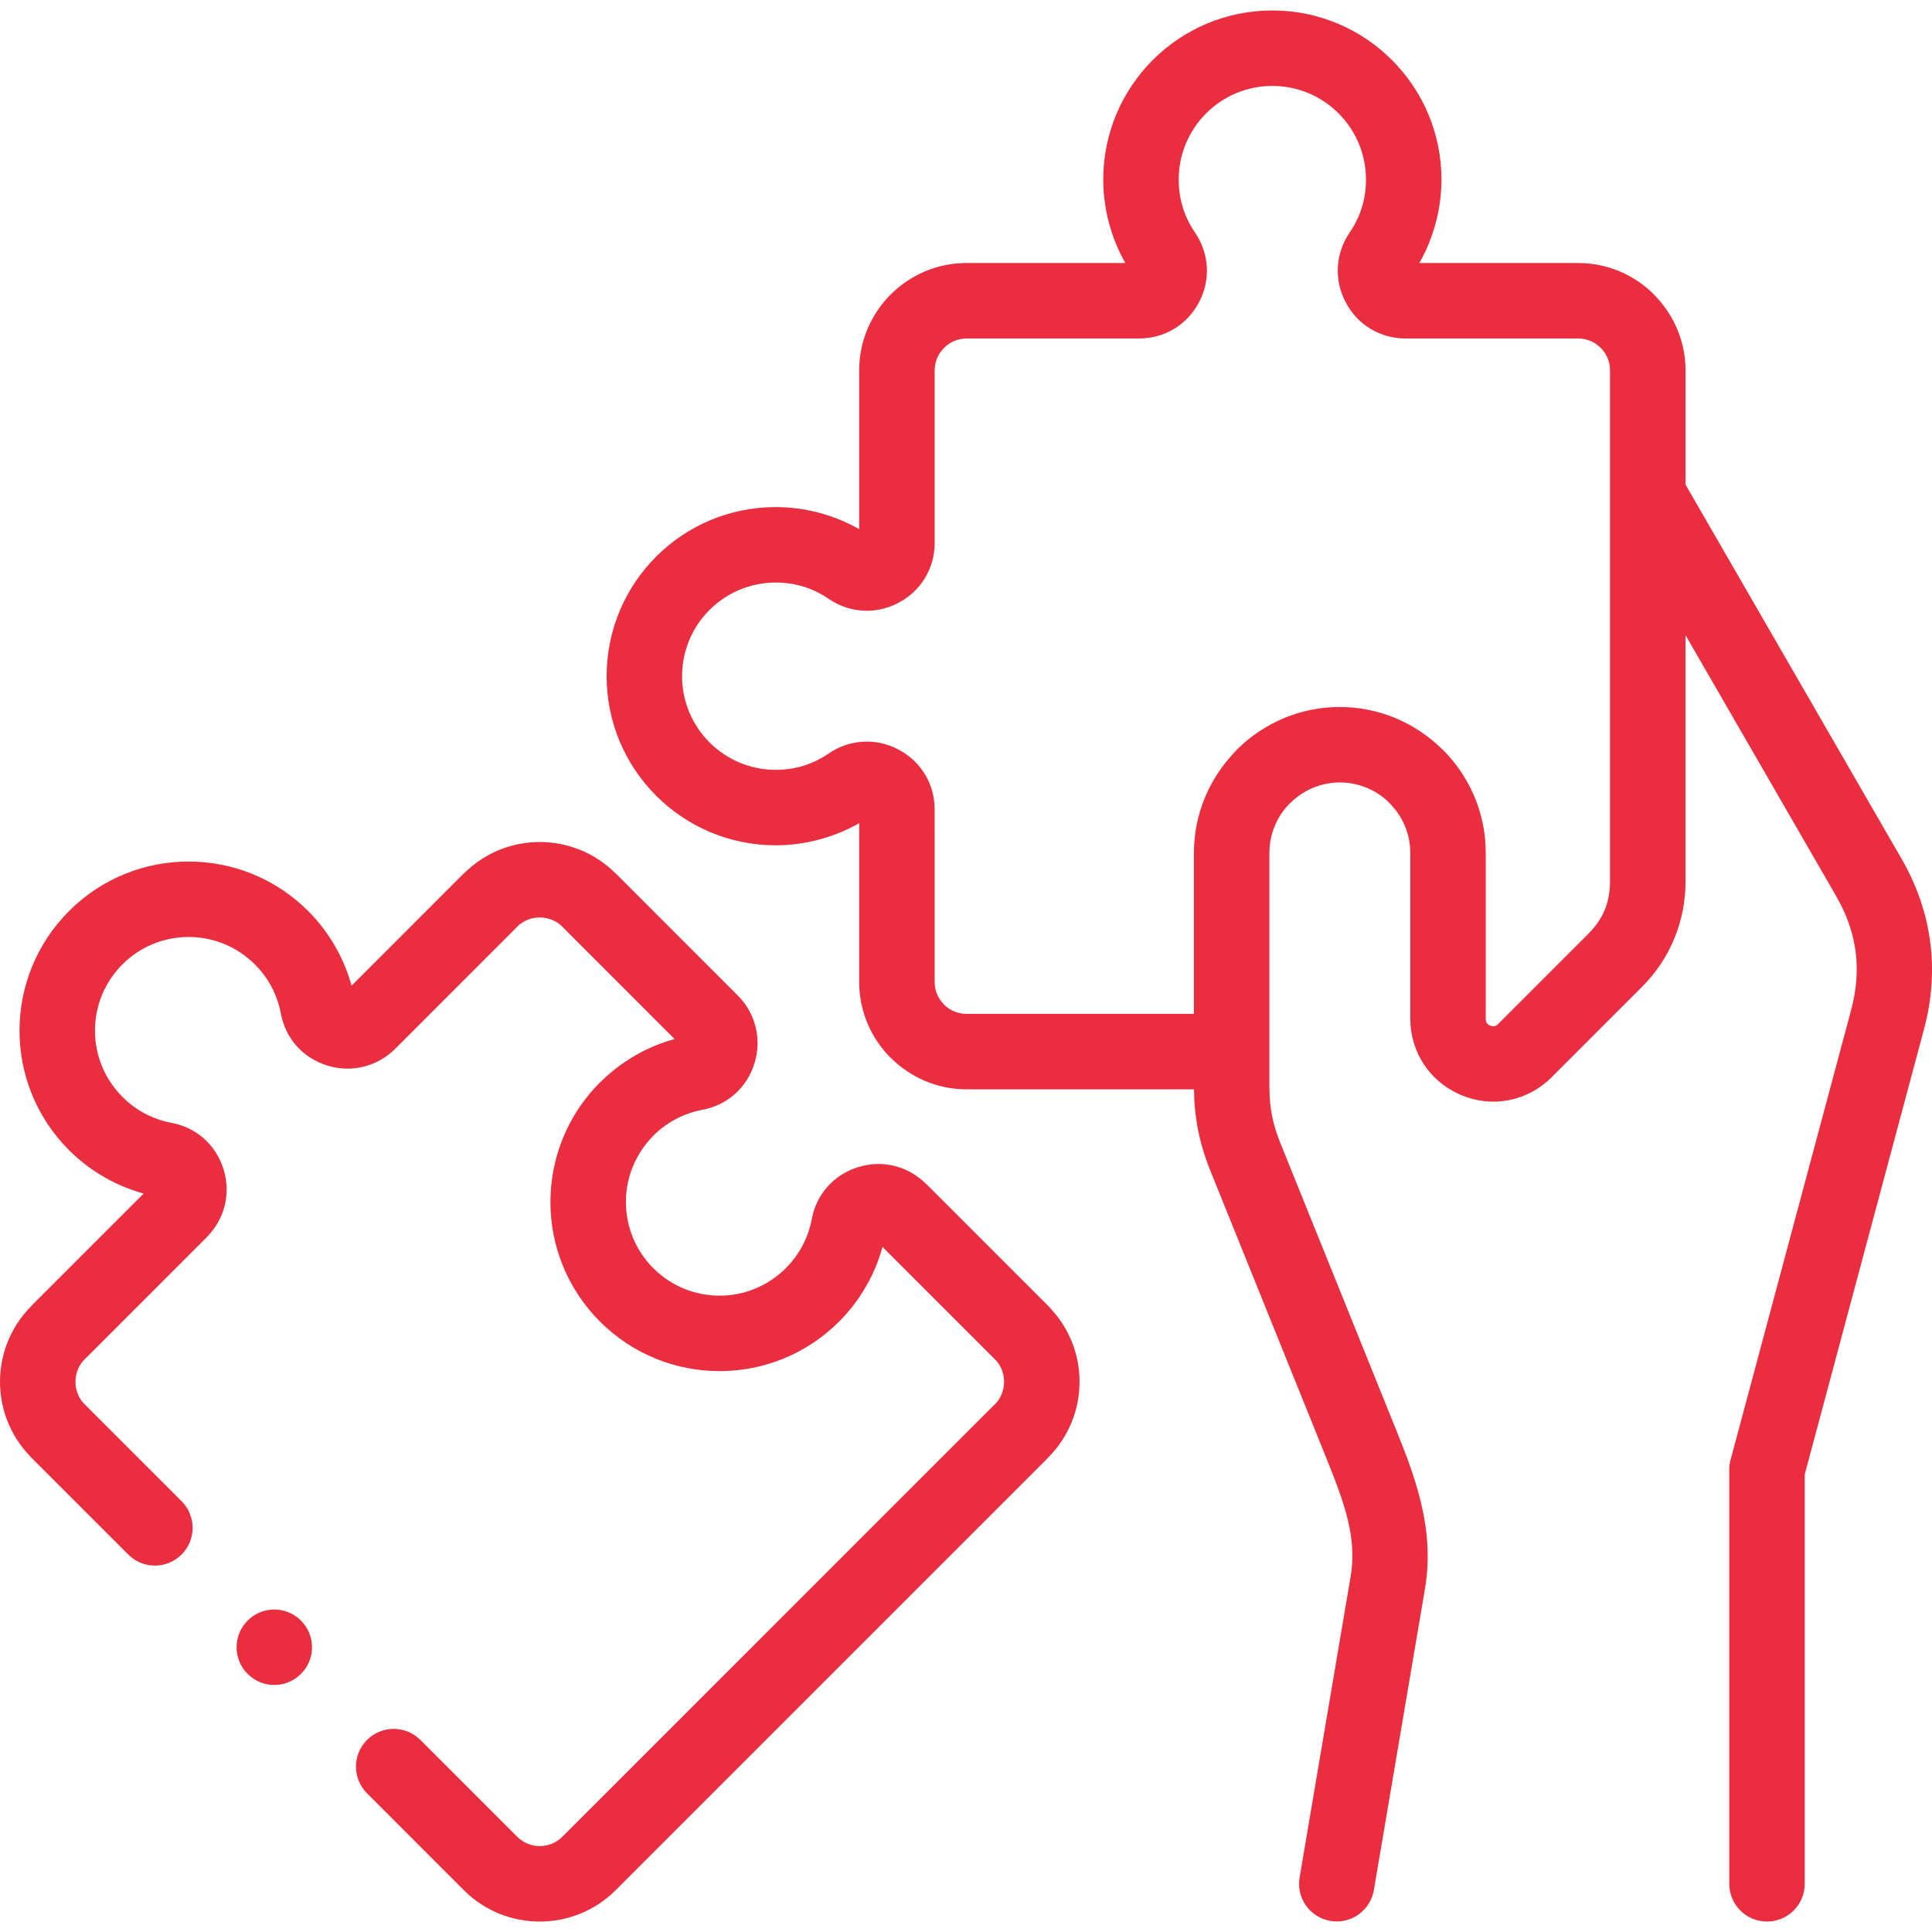 <?xml version="1.0" encoding="UTF-8"?>
<!DOCTYPE svg PUBLIC "-//W3C//DTD SVG 1.1//EN" "http://www.w3.org/Graphics/SVG/1.1/DTD/svg11.dtd">
<!-- Creator: CorelDRAW 2021 (64-Bit) -->
<svg xmlns="http://www.w3.org/2000/svg" xml:space="preserve" width="512px" height="512px" version="1.1" style="shape-rendering:geometricPrecision; text-rendering:geometricPrecision; image-rendering:optimizeQuality; fill-rule:evenodd; clip-rule:evenodd"
viewBox="0 0 512 512"
 xmlns:xlink="http://www.w3.org/1999/xlink"
 xmlns:xodm="http://www.corel.com/coreldraw/odm/2003">
 <defs>
  <style type="text/css">
   <![CDATA[
    .fil0 {fill:#EA2D3F;fill-rule:nonzero}
   ]]>
  </style>
 </defs>
 <g id="Layer_x0020_1">
  <path class="fil0" d="M4239.41 52.48l175.27 0c8.15,0 15.57,3.34 20.95,8.72l0.04 0.04c5.38,5.38 8.72,12.8 8.72,20.95 0,51.85 0,103.7 0,155.55 0,8.16 -3.34,15.58 -8.72,20.96l-0.04 0.04c-5.38,5.38 -12.8,8.72 -20.95,8.72l-25.7 0c0.17,1.68 0.26,3.35 0.26,5 0,14.45 -5.86,27.54 -15.33,37.01 -9.47,9.47 -22.56,15.33 -37.01,15.33 -14.45,0 -27.54,-5.86 -37.01,-15.33 -9.47,-9.47 -15.33,-22.56 -15.33,-37.01 0,-1.65 0.09,-3.32 0.26,-5l-45.41 0c-5.53,0 -10,-4.48 -10,-10l0 -57.89c0,-5.52 4.47,-10 10,-10 1.47,0 2.87,0.32 4.13,0.89 1.65,0.59 3.33,1.05 5.03,1.36l0.28 0.05c1.69,0.29 3.54,0.44 5.56,0.44 8.93,0 17.02,-3.62 22.87,-9.47 5.85,-5.85 9.47,-13.94 9.47,-22.87 0,-8.93 -3.62,-17.02 -9.47,-22.87 -5.85,-5.85 -13.94,-9.47 -22.87,-9.47 -2.13,0 -4.08,0.17 -5.85,0.48 -1.91,0.36 -3.8,0.89 -5.64,1.59 -5.15,1.94 -10.91,-0.66 -12.85,-5.82 -0.43,-1.16 -0.64,-2.34 -0.64,-3.51l-0.02 0 0 -57.89c0,-5.52 4.47,-10 10,-10zm184.98 29.71c0,-2.67 -1.09,-5.11 -2.84,-6.87 -1.76,-1.75 -4.2,-2.84 -6.87,-2.84l-165.27 0 0 35.41c1.68,-0.17 3.35,-0.26 5,-0.26 14.45,0 27.54,5.86 37.01,15.33 9.47,9.47 15.33,22.56 15.33,37.01 0,14.45 -5.86,27.54 -15.33,37.01 -9.47,9.47 -22.56,15.33 -37.01,15.33 -1.65,0 -3.32,-0.09 -5,-0.26l0 35.41 47.89 0 0 0.02c1.17,0 2.35,0.21 3.51,0.64 5.16,1.94 7.76,7.7 5.82,12.85 -0.7,1.84 -1.23,3.73 -1.58,5.65 -0.32,1.76 -0.49,3.71 -0.49,5.84 0,8.93 3.62,17.02 9.47,22.87 5.85,5.85 13.94,9.47 22.87,9.47 8.93,0 17.02,-3.62 22.87,-9.47 5.85,-5.85 9.47,-13.94 9.47,-22.87 0,-2.02 -0.15,-3.87 -0.44,-5.56l-0.05 -0.28c-0.31,-1.7 -0.77,-3.38 -1.36,-5.02 -0.57,-1.27 -0.89,-2.67 -0.89,-4.14 0,-5.52 4.48,-10 10,-10l38.18 0c2.67,0 5.11,-1.09 6.87,-2.84 1.75,-1.77 2.84,-4.2 2.84,-6.88 0,-51.85 0,-103.7 0,-155.55zm-277.01 267.31l57.89 0c5.52,0 10,4.47 10,10 0,1.47 -0.32,2.87 -0.89,4.13 -0.59,1.65 -1.04,3.33 -1.35,5.03l-0.06 0.28c-0.29,1.69 -0.44,3.54 -0.44,5.56 0,8.93 3.62,17.02 9.47,22.87 5.85,5.85 13.94,9.47 22.87,9.47 8.94,0 17.02,-3.62 22.87,-9.47 5.85,-5.85 9.47,-13.94 9.47,-22.87 0,-2.13 -0.17,-4.08 -0.48,-5.85 -0.36,-1.91 -0.89,-3.8 -1.59,-5.64 -1.94,-5.15 0.66,-10.91 5.82,-12.85 1.16,-0.44 2.35,-0.64 3.51,-0.64l0 -0.02 28.18 0c8.15,0 15.57,3.34 20.95,8.72l0.04 0.04c5.38,5.38 8.72,12.8 8.72,20.95l0 155.55c0,8.15 -3.34,15.58 -8.72,20.96l-0.04 0.04c-5.38,5.38 -12.8,8.72 -20.95,8.72l-175.27 0 -175.27 0c-8.15,0 -15.58,-3.34 -20.96,-8.72l-0.04 -0.04c-5.38,-5.38 -8.72,-12.81 -8.72,-20.96l0 -155.55c0,-7.54 2.87,-14.46 7.55,-19.71 -4.68,-5.26 -7.55,-12.18 -7.55,-19.72l0 -155.55c0,-8.15 3.34,-15.57 8.72,-20.96l0.04 -0.03c5.38,-5.38 12.81,-8.73 20.96,-8.73l175.27 0c5.52,0 10,4.48 10,10.01l0 45.4c1.68,-0.17 3.35,-0.25 5,-0.25 14.45,0 27.54,5.85 37.01,15.33 9.47,9.47 15.33,22.55 15.33,37.01 0,14.45 -5.86,27.53 -15.33,37.01 -9.47,9.47 -22.56,15.33 -37.01,15.33 -1.65,0 -3.32,-0.09 -5,-0.26l0 35.41zm0 194.98l165.27 0c2.68,0 5.11,-1.09 6.87,-2.85 1.75,-1.76 2.84,-4.19 2.84,-6.87l0 -155.55c0,-2.68 -1.09,-5.11 -2.84,-6.87 -1.76,-1.76 -4.19,-2.84 -6.87,-2.84l-15.7 0c0.18,1.68 0.26,3.35 0.26,5 0,14.45 -5.86,27.54 -15.33,37.01 -9.47,9.47 -22.56,15.33 -37.01,15.33 -14.45,0 -27.53,-5.86 -37.01,-15.33 -9.47,-9.47 -15.33,-22.56 -15.33,-37.01 0,-1.65 0.09,-3.32 0.26,-5l-45.41 0 0 35.4c1.68,-0.17 3.35,-0.26 5,-0.26 14.45,0 27.54,5.86 37.01,15.34 9.47,9.47 15.33,22.56 15.33,37.01 0,14.45 -5.86,27.53 -15.33,37.01 -9.47,9.47 -22.56,15.33 -37.01,15.33 -1.65,0 -3.32,-0.09 -5,-0.26l0 35.41zm-185.27 -174.98c-2.68,0 -5.11,1.08 -6.87,2.84 -1.76,1.76 -2.85,4.19 -2.85,6.87l0 155.55c0,2.68 1.09,5.11 2.85,6.87 1.76,1.76 4.19,2.85 6.87,2.85l165.27 0 0 -47.89c0,-5.53 4.48,-10 10,-10 1.47,0 2.87,0.32 4.14,0.89 1.64,0.59 3.32,1.04 5.02,1.35l0.28 0.06c1.69,0.29 3.54,0.44 5.56,0.44 8.93,0 17.02,-3.62 22.87,-9.47 5.85,-5.85 9.47,-13.94 9.47,-22.87 0,-8.94 -3.62,-17.02 -9.47,-22.87 -5.85,-5.85 -13.94,-9.47 -22.87,-9.47 -2.13,0 -4.08,0.16 -5.84,0.48 -1.92,0.36 -3.8,0.89 -5.64,1.59 -5.16,1.94 -10.91,-0.67 -12.86,-5.82 -0.43,-1.16 -0.64,-2.35 -0.64,-3.52l-0.02 0 0 -47.88 -35.41 0c0.17,1.68 0.26,3.35 0.26,5 0,14.45 -5.86,27.54 -15.33,37.01 -9.48,9.47 -22.56,15.33 -37.01,15.33 -14.46,0 -27.54,-5.86 -37.01,-15.33 -9.47,-9.47 -15.33,-22.56 -15.33,-37.01 0,-1.65 0.08,-3.32 0.25,-5l-25.69 0zm165.27 -194.98l-165.27 0c-2.68,0 -5.11,1.08 -6.87,2.84 -1.76,1.76 -2.85,4.19 -2.85,6.87l0 155.55c0,2.68 1.09,5.11 2.85,6.87 1.76,1.76 4.19,2.85 6.87,2.85l38.17 0c5.53,0 10,4.47 10,10 0,1.47 -0.32,2.87 -0.89,4.13 -0.59,1.65 -1.04,3.33 -1.35,5.03l-0.06 0.28c-0.28,1.69 -0.43,3.54 -0.43,5.56 0,8.93 3.62,17.02 9.47,22.87 5.85,5.85 13.93,9.47 22.87,9.47 8.93,0 17.02,-3.62 22.87,-9.47 5.85,-5.85 9.47,-13.94 9.47,-22.87 0,-2.13 -0.17,-4.08 -0.49,-5.85 -0.36,-1.91 -0.89,-3.8 -1.59,-5.64 -1.94,-5.15 0.67,-10.91 5.82,-12.85 1.16,-0.44 2.35,-0.64 3.52,-0.64l0 -0.02 47.89 0 0 -47.89c0,-5.52 4.48,-10 10,-10 1.47,0 2.87,0.32 4.14,0.89 1.64,0.59 3.32,1.04 5.02,1.35l0.28 0.06c1.69,0.29 3.54,0.44 5.56,0.44 8.93,0 17.02,-3.62 22.87,-9.47 5.85,-5.86 9.47,-13.94 9.47,-22.87 0,-8.94 -3.62,-17.02 -9.47,-22.87 -5.85,-5.85 -13.94,-9.47 -22.87,-9.47 -2.13,0 -4.08,0.16 -5.84,0.48 -1.92,0.36 -3.8,0.89 -5.64,1.59 -5.16,1.94 -10.91,-0.66 -12.86,-5.82 -0.43,-1.16 -0.64,-2.35 -0.64,-3.52l-0.02 0 0 -47.88z"/>
  <path class="fil0" d="M4585.31 829.13c1.84,-2.23 4.62,-3.66 7.73,-3.66 2.93,0 5.56,1.26 7.39,3.26l21.56 20.44c3.99,3.8 4.15,10.11 0.35,14.1 -3.8,3.99 -10.11,4.15 -14.1,0.35l-3.81 -3.61c4.42,39.06 19.29,74.93 41.74,104.74 27.72,36.82 67.03,64.46 112.52,77.51 5.31,1.5 8.38,7.03 6.88,12.34 -1.52,5.31 -7.04,8.39 -12.35,6.88 -49.69,-14.26 -92.66,-44.49 -123,-84.78 -25.13,-33.38 -41.57,-73.65 -45.98,-117.44l-4.89 5.15c-3.8,4 -10.12,4.15 -14.1,0.36 -4,-3.8 -4.15,-10.12 -0.36,-14.11l20.42 -21.53zm261.78 245.14c3.99,3.8 4.15,10.11 0.35,14.1 -3.8,3.99 -10.11,4.15 -14.1,0.35l-21.54 -20.41c-2.23,-1.84 -3.66,-4.62 -3.66,-7.74 0,-2.92 1.26,-5.55 3.26,-7.38l20.44 -21.56c3.8,-3.99 10.12,-4.15 14.11,-0.35 3.99,3.8 4.14,10.11 0.35,14.1l-3.61 3.81c39.05,-4.42 74.92,-19.29 104.73,-41.74 36.82,-27.72 64.46,-67.03 77.51,-112.52 1.51,-5.31 7.04,-8.39 12.34,-6.88 5.31,1.51 8.39,7.04 6.88,12.35 -14.26,49.69 -44.48,92.66 -84.78,122.99 -33.38,25.14 -73.65,41.58 -117.44,45.99l5.16 4.89zm209.85 -267.74c3.8,-3.99 10.12,-4.15 14.11,-0.35 3.99,3.8 4.14,10.11 0.35,14.1l-20.42 21.53c-1.83,2.24 -4.62,3.66 -7.73,3.66 -2.93,0 -5.56,-1.25 -7.39,-3.25l-21.56 -20.44c-3.99,-3.8 -4.14,-10.12 -0.35,-14.11 3.8,-3.99 10.11,-4.14 14.11,-0.35l3.8 3.61c-4.42,-39.05 -19.29,-74.92 -41.73,-104.73 -27.73,-36.82 -67.03,-64.46 -112.53,-77.51 -5.3,-1.51 -8.38,-7.04 -6.87,-12.34 1.51,-5.31 7.03,-8.39 12.34,-6.88 49.7,14.25 92.66,44.48 123,84.78 25.13,33.38 41.58,73.65 45.99,117.44l4.88 -5.16zm-267.74 -209.86c-3.99,-3.79 -4.14,-10.11 -0.35,-14.1 3.8,-3.99 10.11,-4.15 14.11,-0.35l21.53 20.42c2.23,1.83 3.66,4.62 3.66,7.73 0,2.93 -1.26,5.56 -3.26,7.39l-20.44 21.55c-3.8,3.99 -10.11,4.15 -14.1,0.36 -3.99,-3.8 -4.15,-10.12 -0.35,-14.11l3.6 -3.8c-39.05,4.42 -74.92,19.29 -104.73,41.73 -36.82,27.73 -64.46,67.03 -77.51,112.53 -1.51,5.3 -7.03,8.38 -12.34,6.87 -5.31,-1.51 -8.39,-7.04 -6.88,-12.34 14.26,-49.7 44.48,-92.66 84.78,-123 33.38,-25.13 73.65,-41.58 117.44,-45.99l-5.16 -4.89zm34.04 151.56l33.97 19.61 0.51 0.32 32.99 19.04c1.7,0.85 3.17,2.18 4.19,3.94 0.92,1.58 1.35,3.3 1.35,5l0.02 0 0 78.67c0,4.04 -2.4,7.52 -5.85,9.1l-33.22 19.18 0.01 0.01 -33.46 19.32c-1.6,1.08 -3.53,1.72 -5.6,1.72 -2.08,0 -4.01,-0.64 -5.61,-1.72l-33.46 -19.32 -0.51 -0.32 -33.51 -19.34c-3.2,-1.84 -4.99,-5.19 -5,-8.63l-0.04 0 0 -78.67c0,-4.04 2.4,-7.52 5.85,-9.1l33.22 -19.18 -0.01 -0.02 34.07 -19.66c3.23,-1.88 7.09,-1.73 10.09,0.05zm23.97 36.88l-29.06 -16.78 -29.07 16.78 0 -0.02 -19.12 11.04 48.19 27.82 48.19 -27.82 -18.58 -10.72 -0.55 -0.3zm29.06 50.36l0 -22.04 -48.12 27.79 0 55.62 19.06 -11 0.01 0.01 29.05 -16.77 0 -33.61zm-87.19 50.37l19.06 11 0 -55.62 -48.12 -27.79 0 55.65 28.51 16.46 0.55 0.3zm54.37 67.99c7.23,-1.54 14.25,-3.74 20.98,-6.53 6.95,-2.88 13.59,-6.4 19.85,-10.49 4.03,-2.65 9.28,-1.99 12.55,1.31l10.57 9.23 22.62 -22.62 -9.69 -11.1c-3.01,-3.44 -3.23,-8.37 -0.84,-12.02l-0.01 -0.01c4.09,-6.26 7.61,-12.9 10.49,-19.85 2.85,-6.86 5.07,-14 6.61,-21.37 0.94,-4.49 4.75,-7.64 9.11,-7.93l14.67 -1 0 -31.95 -14.67 -1c-4.72,-0.31 -8.45,-3.86 -9.19,-8.33 -1.54,-7.23 -3.73,-14.25 -6.53,-20.99 -2.88,-6.94 -6.4,-13.58 -10.49,-19.84 -2.64,-4.04 -1.98,-9.28 1.31,-12.55l9.23 -10.57 -22.62 -22.62 -11.09 9.68c-3.45,3.02 -8.38,3.24 -12.02,0.85l-0.02 0.01c-6.26,-4.09 -12.9,-7.62 -19.84,-10.5 -6.86,-2.84 -14.01,-5.07 -21.38,-6.61 -4.49,-0.93 -7.64,-4.74 -7.93,-9.1l-1 -14.67 -31.95 0 -1 14.67c-0.31,4.72 -3.86,8.45 -8.33,9.19 -7.23,1.54 -14.24,3.73 -20.97,6.52 -6.95,2.88 -13.59,6.41 -19.85,10.5 -4.04,2.65 -9.28,1.99 -12.56,-1.31l-10.57 -9.23 -22.62 22.62 9.69 11.09c3.01,3.45 3.23,8.38 0.84,12.02l0.02 0.02c-4.1,6.26 -7.62,12.9 -10.5,19.84 -2.84,6.86 -5.07,14.01 -6.61,21.38 -0.93,4.49 -4.74,7.64 -9.1,7.92l-14.68 1.01 0 31.95 14.67 1c4.72,0.31 8.45,3.85 9.19,8.33 1.54,7.23 3.74,14.25 6.53,20.98 2.88,6.95 6.4,13.59 10.49,19.84 2.65,4.04 1.99,9.28 -1.31,12.56l-9.23 10.57 22.62 22.62 11.1 -9.69c3.44,-3.01 8.37,-3.23 12.02,-0.84l0.01 -0.02c6.26,4.1 12.9,7.62 19.85,10.5 6.85,2.84 14,5.07 21.37,6.61 4.49,0.93 7.64,4.75 7.93,9.1l1 14.68 31.95 0 1 -14.67c0.31,-4.72 3.86,-8.45 8.33,-9.19zm28.64 11.91c-5.66,2.34 -11.52,4.33 -17.55,5.94l-1.09 16.1c-0.04,5.48 -4.5,9.91 -10,9.91l-50.61 0 0 -0.02c-5.22,0.01 -9.61,-4.04 -9.96,-9.31l-1.13 -16.68c-6.03,-1.61 -11.88,-3.6 -17.54,-5.94 -5.76,-2.39 -11.32,-5.14 -16.65,-8.23l-12.08 10.56c-3.91,3.91 -10.24,3.91 -14.14,0l-35.79 -35.79 0.02 -0.02c-3.68,-3.68 -3.93,-9.64 -0.45,-13.61l10.98 -12.59c-3.08,-5.32 -5.83,-10.88 -8.22,-16.64 -2.35,-5.66 -4.34,-11.52 -5.94,-17.55l-16.1 -1.09c-5.48,-0.05 -9.91,-4.51 -9.91,-10l0 -50.61 0.01 0c0,-5.22 4.05,-9.61 9.32,-9.96l16.68 -1.14c1.61,-6.02 3.6,-11.88 5.94,-17.53 2.39,-5.76 5.14,-11.32 8.23,-16.65l-10.56 -12.09c-3.91,-3.9 -3.91,-10.23 0,-14.14l35.79 -35.79 0.02 0.03c3.68,-3.69 9.63,-3.93 13.61,-0.46l12.59 11c5.33,-3.09 10.89,-5.85 16.65,-8.23 5.66,-2.35 11.51,-4.34 17.54,-5.94l1.09 -16.1c0.05,-5.49 4.51,-9.92 10,-9.92l50.61 0 0 0.02c5.22,0 9.61,4.04 9.96,9.32l1.13 16.68c6.03,1.6 11.89,3.59 17.54,5.94 5.76,2.38 11.32,5.14 16.65,8.23l12.09 -10.57c3.9,-3.9 10.23,-3.9 14.14,0l35.79 35.79 -0.03 0.03c3.69,3.67 3.93,9.63 0.46,13.61l-10.99 12.58c3.08,5.33 5.84,10.89 8.22,16.65 2.35,5.66 4.34,11.51 5.94,17.54l16.1 1.1c5.48,0.04 9.92,4.5 9.92,10l0 50.61 -0.02 0c0,5.22 -4.04,9.61 -9.32,9.96l-16.68 1.13c-1.6,6.03 -3.59,11.88 -5.94,17.54 -2.38,5.76 -5.14,11.32 -8.23,16.65l10.57 12.08c3.9,3.91 3.9,10.24 0,14.14l-35.79 35.79 -0.03 -0.02c-3.67,3.68 -9.63,3.93 -13.61,0.45l-12.58 -10.99c-5.33,3.09 -10.89,5.84 -16.65,8.23z"/>
  <g id="_2475186346048">
   <path class="fil0" d="M3604.66 -250.46c5.98,0.03 12.18,-2.37 18.4,-4.79 11.33,-4.4 22.74,-8.83 37.99,-4.5 15.22,4.33 22.05,13.44 28.91,22.57 3.73,4.97 7.47,9.96 12.63,12.98 5.06,2.97 11.66,3.99 18.29,5.01l0.32 0.06c11.9,1.83 23.86,3.77 34.85,15.1 11.04,11.37 12.41,22.67 13.77,33.99 0.75,6.19 1.5,12.39 4.43,17.54 2.94,5.18 8.12,9.34 13.31,13.51 9.49,7.61 19.03,15.28 22.92,30.71 3.85,15.31 -0.61,25.77 -5.09,36.26 -2.46,5.74 -4.92,11.5 -4.95,17.41 -0.04,5.98 2.37,12.18 4.78,18.4 4.41,11.33 8.84,22.74 4.5,37.99 -4.32,15.22 -13.43,22.05 -22.57,28.91 -4.97,3.73 -9.96,7.47 -12.98,12.63 -2.97,5.06 -3.99,11.67 -5.01,18.29l-0.05 0.33c-1.84,11.9 -3.78,23.86 -15.1,34.84 -11.38,11.04 -22.67,12.41 -34,13.77 -6.18,0.75 -12.39,1.5 -17.54,4.43 -5.17,2.94 -9.33,8.12 -13.51,13.32 -7.61,9.48 -15.27,19.02 -30.71,22.91 -15.3,3.85 -25.77,-0.61 -36.26,-5.09 -5.74,-2.45 -11.5,-4.92 -17.41,-4.95 -5.98,-0.04 -12.18,2.37 -18.4,4.79 -11.33,4.4 -22.73,8.83 -37.99,4.49 -15.22,-4.32 -22.05,-13.43 -28.91,-22.57 -3.73,-4.97 -7.47,-9.96 -12.62,-12.98 -5.07,-2.97 -11.67,-3.99 -18.3,-5.01l-0.32 -0.05c-11.9,-1.84 -23.86,-3.78 -34.85,-15.1 -11.04,-11.38 -12.4,-22.67 -13.77,-34 -0.74,-6.18 -1.49,-12.38 -4.42,-17.54 -2.95,-5.17 -8.12,-9.33 -13.32,-13.5 -9.48,-7.62 -19.03,-15.28 -22.92,-30.72 -3.85,-15.3 0.62,-25.77 5.1,-36.26 2.45,-5.74 4.91,-11.5 4.95,-17.41 0.03,-5.98 -2.37,-12.18 -4.79,-18.4 -4.4,-11.33 -8.83,-22.73 -4.5,-37.99 4.32,-15.21 13.43,-22.05 22.57,-28.9 4.97,-3.74 9.96,-7.48 12.98,-12.63 2.97,-5.07 3.99,-11.67 5.01,-18.3l0.06 -0.32c1.83,-11.9 3.77,-23.86 15.09,-34.85 11.38,-11.04 22.67,-12.4 34,-13.77 6.19,-0.74 12.39,-1.49 17.54,-4.42 5.18,-2.95 9.33,-8.12 13.51,-13.32 7.61,-9.48 15.27,-19.03 30.71,-22.91 15.31,-3.86 25.77,0.61 36.26,5.09 5.74,2.45 11.5,4.91 17.41,4.95zm25.59 13.8c-7.96,3.1 -15.9,6.18 -25.67,6.12 -10.05,-0.07 -17.61,-3.3 -25.14,-6.51 -7.4,-3.16 -14.77,-6.31 -23.61,-4.08 -8.94,2.25 -14.49,9.17 -20.01,16.04 -5.35,6.67 -10.69,13.32 -19.2,18.16 -8.72,4.95 -16.89,5.94 -25.05,6.92 -7.98,0.97 -15.94,1.93 -22.43,8.23 -6.53,6.33 -7.92,14.98 -9.25,23.59l-0.04 0.33c-1.3,8.42 -2.6,16.8 -7.59,25.32 -5.04,8.61 -11.64,13.56 -18.22,18.49 -6.42,4.82 -12.82,9.62 -15.3,18.36 -2.54,8.92 0.68,17.19 3.87,25.41 3.1,7.97 6.18,15.9 6.12,25.67 -0.07,10.05 -3.3,17.61 -6.51,25.14 -3.16,7.4 -6.31,14.77 -4.08,23.61 2.25,8.94 9.17,14.49 16.04,20.01 6.67,5.36 13.32,10.7 18.16,19.21 4.95,8.71 5.94,16.89 6.92,25.04 0.97,7.98 1.93,15.94 8.23,22.43 6.33,6.53 14.98,7.93 23.59,9.25l0.33 0.05c8.41,1.29 16.8,2.59 25.32,7.58 8.61,5.05 13.56,11.64 18.49,18.22 4.82,6.42 9.62,12.82 18.36,15.3 8.92,2.54 17.19,-0.67 25.41,-3.87 7.97,-3.09 15.9,-6.17 25.67,-6.11 10.05,0.06 17.61,3.29 25.14,6.51 7.4,3.15 14.77,6.3 23.61,4.08 8.94,-2.26 14.49,-9.17 20.01,-16.04 5.36,-6.68 10.7,-13.32 19.21,-18.17 8.71,-4.95 16.88,-5.94 25.04,-6.92 7.98,-0.96 15.94,-1.92 22.43,-8.22 6.53,-6.34 7.92,-14.98 9.25,-23.6l0.05 -0.32c1.29,-8.42 2.59,-16.81 7.58,-25.33 5.05,-8.61 11.64,-13.55 18.22,-18.49 6.42,-4.81 12.82,-9.62 15.3,-18.36 2.54,-8.92 -0.68,-17.19 -3.87,-25.41 -3.09,-7.96 -6.18,-15.9 -6.11,-25.67 0.06,-10.04 3.29,-17.6 6.51,-25.14 3.15,-7.39 6.3,-14.76 4.07,-23.61 -2.25,-8.93 -9.16,-14.49 -16.04,-20.01 -6.67,-5.35 -13.31,-10.69 -18.16,-19.2 -4.95,-8.72 -5.94,-16.89 -6.92,-25.04 -0.96,-7.99 -1.92,-15.94 -8.22,-22.44 -6.34,-6.53 -14.99,-7.92 -23.6,-9.25l-0.33 -0.04c-8.41,-1.3 -16.8,-2.6 -25.32,-7.59 -8.61,-5.04 -13.56,-11.64 -18.49,-18.22 -4.82,-6.42 -9.62,-12.82 -18.36,-15.3 -8.92,-2.53 -17.19,0.68 -25.41,3.87z"/>
   <path class="fil0" d="M3604.62 -207.08c42.09,0 80.2,17.06 107.79,44.65 27.58,27.58 44.64,65.69 44.64,107.78 0,42.09 -17.06,80.2 -44.64,107.79 -27.59,27.58 -65.7,44.64 -107.79,44.64 -42.09,0 -80.2,-17.06 -107.78,-44.64 -27.59,-27.59 -44.65,-65.7 -44.65,-107.79 0,-42.09 17.06,-80.2 44.65,-107.78 27.58,-27.59 65.69,-44.65 107.78,-44.65zm93.65 58.79c-23.97,-23.97 -57.08,-38.79 -93.65,-38.79 -36.57,0 -69.68,14.82 -93.64,38.79 -23.97,23.96 -38.79,57.07 -38.79,93.64 0,36.57 14.82,69.68 38.79,93.65 23.96,23.96 57.07,38.78 93.64,38.78 36.57,0 69.68,-14.82 93.65,-38.78 23.96,-23.97 38.78,-57.08 38.78,-93.65 0,-36.57 -14.82,-69.68 -38.78,-93.64z"/>
   <path class="fil0" d="M3608.3 -73.75c-5.53,0 -10.01,-4.47 -10.01,-10 0,-5.52 4.48,-10 10.01,-10l10.18 0 5.39 -20.12c0.37,-1.35 0.31,-2.68 -0.09,-3.85l-0.12 -0.28c-0.52,-1.25 -1.47,-2.35 -2.78,-3.1l-0.53 -0.31c-1.3,-0.76 -2.72,-1.03 -4.05,-0.86 -1.3,0.17 -2.59,0.82 -3.67,1.9l-37.8 37.8 -0.02 -0.02c-2.91,2.91 -6.16,5.11 -9.73,6.58l0 -0.01 -0.04 0.01c-3.63,1.51 -7.47,2.26 -11.51,2.26l-28.43 0c-5.52,0 -10,-4.47 -10,-10 0,-5.52 4.48,-10 10,-10l28.43 0c1.49,0 2.79,-0.23 3.9,-0.68l0 -0.01c1.17,-0.49 2.26,-1.23 3.26,-2.23l0.02 -0.02 -0.02 -0.02 37.8 -37.8c4.23,-4.23 9.59,-6.78 15.23,-7.52 5.6,-0.74 11.43,0.34 16.63,3.35l0.53 0.31c5.21,3.01 9.06,7.51 11.22,12.72l0.24 0.64c1.95,5.07 2.32,10.73 0.83,16.3l-4.01 14.96 23.92 0c2.07,0 4.14,0.22 6.18,0.62 6.33,1.27 12.36,4.49 16.83,8.95 4.91,4.9 8.05,11.29 8.05,18.41 0,1.55 -0.16,3.14 -0.48,4.75l-10.06 50.39c-1.55,7.78 -5.02,15.08 -10.31,20.37 -0.21,0.21 -0.43,0.41 -0.66,0.6 -5.12,4.86 -11.69,7.85 -19.61,7.85l-127.92 0c-5.52,0 -10,-4.47 -10,-10 0,-5.52 4.48,-10 10,-10l15.74 0c-1.12,-3.13 -1.73,-6.49 -1.73,-10l0 -30.78c0,-5.52 4.48,-10 10,-10 5.52,0 10,4.48 10,10l0 30.78c0,2.77 1.12,5.27 2.92,7.08 1.81,1.8 4.32,2.92 7.08,2.92l83.91 0c2.3,0 4.23,-0.84 5.78,-2.22l0.35 -0.37c2.39,-2.39 4.03,-6.05 4.84,-10.14l10.06 -50.38c0.06,-0.29 0.09,-0.57 0.09,-0.85 0,-1.48 -0.83,-2.99 -2.11,-4.27 -1.72,-1.71 -4.11,-2.97 -6.68,-3.48 -0.75,-0.15 -1.51,-0.23 -2.27,-0.23l-54.78 0z"/>
   <path class="fil0" d="M3682.23 110.02c0,-5.52 4.48,-10 10,-10 5.52,0 10,4.48 10,10l0 130.06c0,5.52 -4.48,10 -10,10 -2.41,0 -4.62,-0.85 -6.34,-2.27l-81.27 -56.39 -81.95 56.86c-4.52,3.13 -10.73,1.99 -13.86,-2.54 -1.2,-1.73 -1.77,-3.71 -1.77,-5.66l-0.03 0 0 -130.06c0,-5.52 4.48,-10 10,-10 5.52,0 10,4.48 10,10l0 110.99 71.77 -49.81c3.33,-2.4 7.94,-2.58 11.5,-0.12l71.95 49.93 0 -110.99z"/>
  </g>
  <path class="fil0" d="M3463.33 971.56l-60.28 0c-7.8,0 -14.9,-3.2 -20.05,-8.34l-0.02 -0.02 -0.02 0.02c-5.15,-5.15 -8.34,-12.26 -8.34,-20.09l0 -42.1c-2.78,1.58 -5.75,2.87 -8.89,3.84 -4.24,1.31 -8.68,2.02 -13.23,2.02 -12.37,0 -23.57,-5.02 -31.68,-13.13 -8.11,-8.11 -13.13,-19.31 -13.13,-31.69 0,-12.37 5.02,-23.57 13.13,-31.68 8.11,-8.11 19.31,-13.13 31.68,-13.13 4.55,0 8.99,0.71 13.23,2.02 3.14,0.97 6.11,2.26 8.89,3.84l0 -42.1c0,-7.83 3.19,-14.94 8.34,-20.09 5.15,-5.15 12.26,-8.34 20.09,-8.34l42.1 0c-1.58,-2.78 -2.88,-5.76 -3.84,-8.89 -1.31,-4.24 -2.02,-8.69 -2.02,-13.23 0,-12.37 5.02,-23.57 13.13,-31.68 8.11,-8.11 19.31,-13.13 31.68,-13.13 12.38,0 23.58,5.02 31.69,13.13 8.11,8.11 13.13,19.31 13.13,31.68 0,4.54 -0.71,8.99 -2.02,13.23 -0.97,3.13 -2.26,6.11 -3.84,8.89l42.1 0c7.83,0 14.94,3.2 20.08,8.34 0.23,0.22 0.44,0.45 0.63,0.69 4.78,5.11 7.72,11.94 7.72,19.4l0 30.28 57.2 99.07c4.08,7.07 6.63,14.44 7.63,22.07 1.01,7.64 0.46,15.4 -1.64,23.25l-31.6 117.91 0 108.49c0,5.53 -4.48,10 -10,10 -5.52,0 -10,-4.47 -10,-10l0 -109.75c0,-1.09 0.17,-2.14 0.5,-3.12l31.8 -118.69c1.44,-5.37 1.83,-10.55 1.18,-15.51 -0.65,-4.97 -2.37,-9.85 -5.13,-14.65l-39.94 -69.17 0 65.18c0,5.38 -1,10.47 -2.97,15.24 -1.99,4.81 -4.9,9.13 -8.7,12.93l-23.82 23.82c-3.16,3.16 -7.07,5.21 -11.26,6.04 -4.13,0.82 -8.49,0.42 -12.64,-1.31l-0.68 -0.3c-3.83,-1.74 -6.95,-4.43 -9.17,-7.74 -2.38,-3.56 -3.69,-7.75 -3.69,-12.2l0 -43.96c0,-5.12 -2.11,-9.78 -5.49,-13.17l-0.42 -0.44c-3.32,-3.13 -7.82,-5.05 -12.76,-5.05 -5.12,0 -9.79,2.1 -13.18,5.49l-0.43 0.41c-3.13,3.33 -5.06,7.82 -5.06,12.76l0 61.91c0,2.77 0.22,5.27 0.67,7.62 0.47,2.41 1.2,4.79 2.2,7.29l30.53 75.63c2.63,6.5 5.12,12.83 6.76,19.73 1.76,7.34 2.42,14.83 1.06,22.86l-13.53 79.79c-0.91,5.44 -6.05,9.11 -11.49,8.21 -5.43,-0.91 -9.1,-6.05 -8.2,-11.49l13.53 -79.8c0.88,-5.16 0.43,-10.08 -0.74,-14.96 -1.27,-5.31 -3.52,-11.01 -5.9,-16.91l-30.53 -75.64c-1.5,-3.71 -2.58,-7.29 -3.29,-10.96 -0.68,-3.49 -1.02,-6.97 -1.06,-10.62zm-60.28 -20l60.27 0 0 -42.66c0,-10.29 4.11,-19.7 10.77,-26.67 0.18,-0.22 0.38,-0.44 0.58,-0.64 7,-7 16.68,-11.35 27.32,-11.35 10.3,0 19.71,4.1 26.68,10.76 0.21,0.19 0.43,0.38 0.64,0.59 7,7 11.35,16.67 11.35,27.31l0 43.96c0,0.48 0.09,0.86 0.25,1.11 0.16,0.23 0.39,0.44 0.69,0.6l0.25 0.1c0.4,0.16 0.8,0.2 1.16,0.13 0.3,-0.06 0.63,-0.25 0.95,-0.57l23.82 -23.82c2.01,-2.01 3.47,-4.13 4.4,-6.37 0.94,-2.26 1.41,-4.82 1.41,-7.66l0 -135.36c0,-2.16 -0.8,-4.12 -2.11,-5.59l-0.38 -0.36c-1.53,-1.53 -3.63,-2.48 -5.94,-2.48l-45.76 0c-3.35,0 -6.52,-0.9 -9.28,-2.57 -2.74,-1.65 -5.01,-4.04 -6.59,-7.03 -1.52,-2.9 -2.21,-6.02 -2.08,-9.12l0.02 -0.29c0.19,-3.2 1.23,-6.31 3.13,-9.07 1.4,-2.05 2.51,-4.3 3.24,-6.67 0.7,-2.27 1.08,-4.74 1.08,-7.37 0,-6.85 -2.78,-13.05 -7.27,-17.54 -4.49,-4.49 -10.69,-7.27 -17.55,-7.27 -6.85,0 -13.06,2.78 -17.54,7.27 -4.49,4.49 -7.27,10.69 -7.27,17.54 0,2.63 0.38,5.11 1.08,7.37 0.73,2.37 1.83,4.62 3.24,6.67 1.89,2.76 2.94,5.89 3.13,9.11 0.18,3.19 -0.5,6.4 -2.07,9.37 -1.58,2.99 -3.84,5.38 -6.58,7.03 -2.76,1.67 -5.93,2.57 -9.28,2.57l-45.76 0c-2.31,0 -4.42,0.95 -5.95,2.48 -1.53,1.53 -2.48,3.64 -2.48,5.95l0 45.76c0,3.35 -0.9,6.52 -2.57,9.28 -1.65,2.74 -4.04,5.01 -7.03,6.58 -2.97,1.57 -6.18,2.25 -9.37,2.07 -3.22,-0.19 -6.35,-1.24 -9.11,-3.13 -2.05,-1.4 -4.3,-2.51 -6.67,-3.24 -2.27,-0.7 -4.74,-1.08 -7.37,-1.08 -6.85,0 -13.05,2.78 -17.54,7.27 -4.49,4.49 -7.27,10.69 -7.27,17.54 0,6.86 2.78,13.06 7.27,17.55 4.49,4.49 10.69,7.27 17.54,7.27 2.63,0 5.1,-0.38 7.37,-1.08 2.37,-0.74 4.62,-1.84 6.67,-3.24 2.76,-1.89 5.88,-2.94 9.11,-3.13 3.19,-0.19 6.4,0.5 9.37,2.07 2.99,1.57 5.38,3.84 7.03,6.58 1.67,2.76 2.57,5.93 2.57,9.28l0 45.76c0,2.31 0.95,4.41 2.48,5.95l-0.02 0.01c1.53,1.52 3.64,2.47 5.97,2.47zm-247.81 77.39l29.78 -29.77c-3.11,-0.85 -6.12,-2.04 -8.99,-3.55 -3.93,-2.07 -7.57,-4.72 -10.8,-7.94 -8.75,-8.75 -13.12,-20.22 -13.12,-31.69 0,-11.47 4.37,-22.94 13.12,-31.69 8.75,-8.75 20.22,-13.12 31.69,-13.12 11.47,0 22.94,4.37 31.69,13.12 3.22,3.23 5.87,6.87 7.94,10.8 1.51,2.87 2.7,5.88 3.55,8.99l29.78 -29.78c0.21,-0.22 0.44,-0.42 0.67,-0.62 5.45,-5.12 12.45,-7.68 19.43,-7.68 7.25,0 14.52,2.77 20.06,8.3l0.02 0.02 0.02 -0.02 32.35 32.36c2.36,2.36 3.96,5.24 4.75,8.4 0.76,3.1 0.68,6.37 -0.31,9.58 -1.01,3.25 -2.8,6.02 -5.18,8.14 -2.38,2.12 -5.34,3.58 -8.7,4.2 -2.37,0.44 -4.73,1.26 -6.97,2.44 -2.15,1.14 -4.16,2.6 -5.95,4.39l-0.02 0.02 0.02 0.02c-4.84,4.84 -7.27,11.2 -7.27,17.55 0,6.35 2.43,12.7 7.27,17.54 4.84,4.85 11.19,7.27 17.54,7.27 6.36,0 12.71,-2.42 17.55,-7.27 1.85,-1.84 3.32,-3.85 4.43,-5.95 1.18,-2.24 2,-4.6 2.44,-6.97l0.01 -0.04c0.61,-3.32 2.07,-6.27 4.19,-8.66 2.12,-2.38 4.9,-4.18 8.14,-5.18 3.21,-0.99 6.49,-1.07 9.59,-0.3 3.11,0.76 5.98,2.37 8.37,4.76l0.02 -0.02 32.36 32.35c0.22,0.22 0.42,0.45 0.62,0.68 5.12,5.45 7.68,12.45 7.68,19.42 0,7.26 -2.77,14.53 -8.3,20.06l-0.02 0.02 0.02 0.02 -114.63 114.64c-5.54,5.53 -12.83,8.3 -20.1,8.3 -7.28,0 -14.57,-2.77 -20.1,-8.3l-114.64 -114.64c-0.22,-0.21 -0.42,-0.44 -0.61,-0.67 -5.13,-5.45 -7.69,-12.45 -7.69,-19.43 0,-7.25 2.77,-14.52 8.3,-20.06l0.02 -0.01 -0.02 -0.03zm46.5 -18.21l-32.36 32.35 -0.02 -0.01c-1.61,1.62 -2.42,3.79 -2.42,5.97 0,2.03 0.7,4.05 2.09,5.63l114.99 114.97c1.62,1.63 3.79,2.44 5.96,2.44 2.16,0 4.33,-0.81 5.96,-2.44l114.63 -114.64 0.02 0.02c1.61,-1.63 2.42,-3.79 2.42,-5.98 0,-2.03 -0.7,-4.04 -2.09,-5.62l-30.13 -30.11c-0.85,3.1 -2.03,6.12 -3.54,8.99 -2.07,3.92 -4.73,7.57 -7.95,10.79 -8.75,8.75 -20.22,13.13 -31.69,13.13 -11.46,0 -22.93,-4.38 -31.68,-13.13 -8.75,-8.75 -13.13,-20.22 -13.13,-31.68 0,-11.47 4.38,-22.94 13.13,-31.69l0.02 0.02c3.27,-3.27 6.91,-5.92 10.77,-7.96 2.87,-1.52 5.89,-2.7 8.99,-3.55l-29.77 -29.78 0.01 -0.02c-1.62,-1.61 -3.79,-2.42 -5.97,-2.42 -2.04,0 -4.05,0.7 -5.63,2.09l-32.69 32.71c-2.36,2.36 -5.24,3.96 -8.4,4.74 -3.1,0.77 -6.37,0.69 -9.58,-0.31 -3.25,-1 -6.02,-2.79 -8.14,-5.18 -2.12,-2.38 -3.58,-5.34 -4.2,-8.69 -0.45,-2.38 -1.26,-4.73 -2.44,-6.97 -1.11,-2.1 -2.59,-4.11 -4.43,-5.96 -4.85,-4.84 -11.2,-7.26 -17.55,-7.26 -6.35,0 -12.7,2.42 -17.55,7.26 -4.84,4.85 -7.26,11.2 -7.26,17.55 0,6.35 2.42,12.7 7.26,17.55 1.85,1.84 3.86,3.32 5.96,4.42 2.24,1.19 4.59,2 6.97,2.45 3.35,0.62 6.31,2.08 8.69,4.19 2.39,2.13 4.18,4.9 5.18,8.15 1,3.2 1.08,6.48 0.31,9.58 -0.69,2.79 -2.05,5.39 -4.02,7.6 -0.23,0.28 -0.47,0.54 -0.72,0.8z"/>
  <path class="fil0" d="M-15.34 -1222.9l175.27 0c8.15,0 15.57,3.34 20.95,8.72l0.04 0.04c5.38,5.38 8.72,12.8 8.72,20.96 0,51.85 0,103.7 0,155.55 0,8.15 -3.34,15.57 -8.72,20.95l-0.04 0.04c-5.38,5.38 -12.8,8.72 -20.95,8.72l-25.7 0c0.17,1.69 0.26,3.36 0.26,5.01 0,14.44 -5.86,27.53 -15.33,37.01 -9.47,9.47 -22.56,15.33 -37.01,15.33 -14.45,0 -27.54,-5.86 -37.01,-15.33 -9.47,-9.48 -15.33,-22.57 -15.33,-37.01 0,-1.65 0.09,-3.32 0.26,-5.01l-45.41 0c-5.53,0 -10,-4.47 -10,-10l0 -57.88c0,-5.53 4.47,-10 10,-10 1.47,0 2.87,0.32 4.13,0.89 1.65,0.59 3.33,1.04 5.03,1.35l0.28 0.06c1.69,0.28 3.54,0.43 5.56,0.43 8.93,0 17.02,-3.62 22.87,-9.47 5.85,-5.85 9.47,-13.94 9.47,-22.87 0,-8.93 -3.62,-17.02 -9.47,-22.87 -5.85,-5.85 -13.94,-9.47 -22.87,-9.47 -2.13,0 -4.08,0.17 -5.84,0.49 -1.92,0.36 -3.81,0.89 -5.65,1.59 -5.15,1.94 -10.91,-0.67 -12.85,-5.82 -0.43,-1.16 -0.64,-2.35 -0.64,-3.52l-0.02 0 0 -57.89c0,-5.52 4.47,-10 10,-10zm-199.52 102.04c5.52,0 10,4.48 10,10 0,5.52 -4.48,10 -10,10 -5.52,0 -10,-4.48 -10,-10 0,-5.52 4.48,-10 10,-10zm48.74 20c-5.52,0 -10,-4.48 -10,-10 0,-5.52 4.48,-10 10,-10l48.75 0c5.52,0 10,4.48 10,10l0 45.41c1.69,-0.17 3.35,-0.26 5,-0.26 14.45,0 27.54,5.86 37.01,15.33 9.47,9.47 15.33,22.56 15.33,37.01 0,14.45 -5.86,27.54 -15.33,37.01 -9.47,9.47 -22.56,15.33 -37.01,15.33 -1.65,0 -3.31,-0.09 -5,-0.26l0 35.41 57.89 0c5.52,0 10,4.48 10,10 0,1.47 -0.32,2.88 -0.89,4.14 -0.59,1.64 -1.04,3.32 -1.35,5.02l-0.06 0.28c-0.29,1.69 -0.44,3.54 -0.44,5.56 0,8.93 3.62,17.02 9.47,22.87 5.86,5.85 13.94,9.47 22.87,9.47 8.94,0 17.02,-3.62 22.87,-9.47 5.85,-5.85 9.47,-13.94 9.47,-22.87 0,-2.13 -0.16,-4.08 -0.48,-5.84 -0.36,-1.91 -0.89,-3.8 -1.59,-5.64 -1.94,-5.16 0.66,-10.91 5.82,-12.86 1.16,-0.43 2.35,-0.64 3.52,-0.64l0 -0.02 28.17 0c8.15,0 15.57,3.34 20.96,8.72l0.03 0.04c5.38,5.38 8.73,12.8 8.73,20.96l0 155.54c0,8.16 -3.35,15.58 -8.73,20.96l-0.03 0.04c-5.39,5.38 -12.81,8.72 -20.96,8.72l-175.27 0 -175.27 0c-8.15,0 -15.57,-3.34 -20.96,-8.72l-0.03 -0.04c-5.38,-5.38 -8.73,-12.8 -8.73,-20.96l0 -155.54c0,-7.55 2.87,-14.47 7.56,-19.72 -4.69,-5.25 -7.56,-12.17 -7.56,-19.72l0 -155.54c0,-8.16 3.35,-15.58 8.73,-20.96l0.03 -0.04c5.39,-5.38 12.81,-8.72 20.96,-8.72l29.03 0c5.52,0 10,4.48 10,10 0,5.52 -4.48,10 -10,10l-29.03 0c-2.68,0 -5.11,1.09 -6.87,2.84 -1.76,1.76 -2.84,4.2 -2.84,6.88l0 155.54c0,2.68 1.08,5.12 2.84,6.88 1.76,1.75 4.19,2.84 6.87,2.84l38.18 0c5.52,0 10,4.48 10,10 0,1.47 -0.32,2.88 -0.9,4.14 -0.58,1.64 -1.04,3.32 -1.35,5.02l-0.06 0.28c-0.28,1.69 -0.43,3.54 -0.43,5.56 0,8.93 3.62,17.02 9.47,22.87 5.85,5.85 13.94,9.47 22.87,9.47 8.93,0 17.02,-3.62 22.87,-9.47 5.85,-5.85 9.47,-13.94 9.47,-22.87 0,-2.13 -0.17,-4.08 -0.49,-5.84 -0.35,-1.91 -0.89,-3.8 -1.59,-5.64 -1.94,-5.16 0.67,-10.91 5.82,-12.86 1.16,-0.43 2.35,-0.64 3.52,-0.64l0 -0.02 47.89 0 0 -47.89c0,-5.52 4.48,-10 10,-10 1.48,0 2.88,0.32 4.14,0.89 1.64,0.59 3.32,1.05 5.02,1.36l0.29 0.05c1.68,0.29 3.54,0.44 5.55,0.44 8.93,0 17.02,-3.62 22.87,-9.47 5.85,-5.85 9.47,-13.94 9.47,-22.87 0,-8.93 -3.62,-17.02 -9.47,-22.87 -5.85,-5.85 -13.94,-9.47 -22.87,-9.47 -2.13,0 -4.08,0.17 -5.84,0.49 -1.91,0.35 -3.8,0.88 -5.64,1.58 -5.16,1.94 -10.91,-0.66 -12.86,-5.82 -0.43,-1.16 -0.64,-2.34 -0.64,-3.51l-0.02 0 0 -47.89 -38.75 0zm335.76 -92.32c0,-2.68 -1.09,-5.11 -2.84,-6.88 -1.76,-1.75 -4.19,-2.84 -6.87,-2.84l-165.27 0 0 35.41c1.68,-0.17 3.35,-0.26 5,-0.26 14.45,0 27.54,5.86 37.01,15.33 9.47,9.47 15.33,22.56 15.33,37.01 0,14.45 -5.86,27.54 -15.33,37.01 -9.47,9.47 -22.56,15.33 -37.01,15.33 -1.65,0 -3.32,-0.08 -5,-0.25l0 35.4 47.89 0 0 0.02c1.17,0 2.35,0.21 3.51,0.65 5.16,1.94 7.76,7.69 5.82,12.85 -0.7,1.84 -1.23,3.73 -1.58,5.64 -0.32,1.76 -0.49,3.71 -0.49,5.85 0,8.93 3.62,17.01 9.47,22.86 5.85,5.85 13.94,9.47 22.87,9.47 8.93,0 17.02,-3.62 22.87,-9.47 5.85,-5.85 9.47,-13.93 9.47,-22.86 0,-2.02 -0.15,-3.88 -0.44,-5.56l-0.05 -0.29c-0.31,-1.7 -0.77,-3.38 -1.36,-5.02 -0.57,-1.26 -0.89,-2.66 -0.89,-4.14 0,-5.52 4.48,-10 10,-10l38.18 0c2.68,0 5.11,-1.09 6.87,-2.84 1.75,-1.76 2.84,-4.19 2.84,-6.87 0,-51.85 0,-103.7 0,-155.55zm-277.01 462.28l165.27 0c2.68,0 5.11,-1.09 6.87,-2.84 1.76,-1.76 2.84,-4.2 2.84,-6.88l0 -155.54c0,-2.68 -1.08,-5.12 -2.84,-6.88 -1.76,-1.75 -4.19,-2.84 -6.87,-2.84l-15.69 0c0.17,1.69 0.25,3.35 0.25,5 0,14.45 -5.86,27.54 -15.33,37.01 -9.47,9.47 -22.55,15.33 -37.01,15.33 -14.45,0 -27.53,-5.86 -37.01,-15.33 -9.47,-9.47 -15.33,-22.56 -15.33,-37.01 0,-1.65 0.09,-3.31 0.26,-5l-45.41 0 0 35.41c1.69,-0.17 3.35,-0.26 5,-0.26 14.45,0 27.54,5.86 37.01,15.33 9.47,9.47 15.33,22.56 15.33,37.01 0,14.45 -5.86,27.54 -15.33,37.01 -9.47,9.47 -22.56,15.33 -37.01,15.33 -1.65,0 -3.31,-0.09 -5,-0.26l0 35.41zm-185.27 -174.98c-2.68,0 -5.11,1.09 -6.87,2.84 -1.76,1.76 -2.84,4.2 -2.84,6.88l0 155.54c0,2.68 1.08,5.12 2.84,6.88 1.76,1.75 4.19,2.84 6.87,2.84l165.27 0 0 -47.89c0,-5.52 4.48,-10 10,-10 1.48,0 2.88,0.32 4.14,0.89 1.64,0.59 3.32,1.05 5.02,1.36l0.29 0.05c1.68,0.29 3.54,0.44 5.55,0.44 8.93,0 17.02,-3.62 22.87,-9.47 5.85,-5.85 9.47,-13.94 9.47,-22.87 0,-8.93 -3.62,-17.02 -9.47,-22.87 -5.85,-5.85 -13.94,-9.47 -22.87,-9.47 -2.13,0 -4.08,0.17 -5.84,0.48 -1.91,0.36 -3.8,0.89 -5.64,1.59 -5.16,1.94 -10.91,-0.66 -12.86,-5.82 -0.43,-1.16 -0.64,-2.34 -0.64,-3.51l-0.02 0 0 -47.89 -35.41 0c0.17,1.69 0.26,3.35 0.26,5 0,14.45 -5.86,27.54 -15.33,37.01 -9.48,9.47 -22.56,15.33 -37.01,15.33 -14.45,0 -27.54,-5.86 -37.01,-15.33 -9.47,-9.47 -15.33,-22.56 -15.33,-37.01 0,-1.65 0.08,-3.31 0.26,-5l-25.7 0z"/>
  <path class="fil0" d="M887.38 -840.43c1.84,-2.23 4.62,-3.66 7.74,-3.66 2.92,0 5.55,1.26 7.38,3.26l21.56 20.44c3.99,3.8 4.15,10.12 0.35,14.11 -3.79,3.99 -10.11,4.14 -14.1,0.35l-3.81 -3.61c4.43,39.05 19.29,74.92 41.74,104.73 27.72,36.82 67.03,64.46 112.52,77.51 5.31,1.51 8.39,7.04 6.88,12.34 -1.51,5.31 -7.04,8.39 -12.35,6.88 -49.69,-14.26 -92.66,-44.48 -122.99,-84.78 -25.14,-33.38 -41.58,-73.65 -45.99,-117.44l-4.89 5.16c-3.8,3.99 -10.11,4.15 -14.1,0.35 -3.99,-3.8 -4.15,-10.11 -0.36,-14.11l20.42 -21.53zm422.3 -95.66c-0.23,-0.31 -0.43,-0.64 -0.62,-0.99 -2.65,-4.84 -0.86,-10.92 3.99,-13.57 4.85,-2.64 10.92,-0.85 13.57,4l0 -0.01c14.69,26.86 24.3,56.89 27.51,88.79l4.88 -5.15c3.8,-4 10.12,-4.16 14.11,-0.36 3.99,3.8 4.15,10.11 0.35,14.11l-20.42 21.53c-1.83,2.23 -4.62,3.66 -7.73,3.66 -2.93,0 -5.56,-1.26 -7.38,-3.26l-21.57 -20.44c-3.99,-3.8 -4.14,-10.11 -0.35,-14.1 3.8,-3.99 10.12,-4.15 14.11,-0.35l3.81 3.61c-3.15,-27.78 -11.58,-53.95 -24.26,-77.47zm-11.63 -51.78c3.61,4.18 3.15,10.5 -1.03,14.11 -4.17,3.61 -10.49,3.15 -14.1,-1.03 -3.62,-4.17 -3.16,-10.49 1.02,-14.1 4.18,-3.62 10.49,-3.16 14.11,1.02zm-37.82 -35.08c4.44,3.29 5.37,9.55 2.08,13.99 -3.29,4.44 -9.56,5.37 -13.99,2.08 -0.23,-0.17 -0.45,-0.34 -0.65,-0.52 -20.25,-14.91 -43.2,-26.35 -68,-33.47 -5.3,-1.51 -8.38,-7.03 -6.87,-12.34 1.51,-5.31 7.04,-8.39 12.34,-6.88 27.17,7.8 52.32,20.36 74.5,36.74 0.2,0.12 0.4,0.26 0.59,0.4zm-111.07 427.66c3.99,3.8 4.15,10.12 0.35,14.11 -3.8,3.99 -10.11,4.14 -14.1,0.35l-21.53 -20.42c-2.24,-1.83 -3.66,-4.62 -3.66,-7.73 0,-2.93 1.25,-5.56 3.25,-7.39l20.44 -21.56c3.8,-3.99 10.12,-4.14 14.11,-0.35 3.99,3.8 4.15,10.11 0.35,14.11l-3.61 3.8c39.05,-4.42 74.92,-19.29 104.73,-41.73 36.82,-27.72 64.46,-67.04 77.51,-112.53 1.51,-5.3 7.04,-8.38 12.34,-6.87 5.31,1.51 8.39,7.03 6.88,12.34 -14.25,49.7 -44.48,92.66 -84.78,123 -33.38,25.13 -73.65,41.58 -117.44,45.99l5.16 4.88zm-57.88 -477.59c-4,-3.8 -4.15,-10.12 -0.35,-14.11 3.79,-3.99 10.11,-4.14 14.1,-0.35l21.53 20.42c2.23,1.84 3.66,4.62 3.66,7.73 0,2.93 -1.26,5.56 -3.26,7.39l-20.44 21.56c-3.8,3.99 -10.11,4.14 -14.1,0.35 -3.99,-3.8 -4.15,-10.11 -0.35,-14.1l3.61 -3.81c-39.06,4.43 -74.92,19.29 -104.74,41.74 -36.82,27.72 -64.45,67.03 -77.5,112.52 -1.51,5.31 -7.04,8.38 -12.35,6.88 -5.31,-1.52 -8.38,-7.04 -6.88,-12.35 14.26,-49.69 44.49,-92.66 84.78,-123 33.38,-25.13 73.65,-41.57 117.44,-45.98l-5.15 -4.89zm34.03 151.55l33.97 19.62 0.51 0.31 32.99 19.05c1.7,0.84 3.18,2.17 4.2,3.93 0.91,1.58 1.34,3.31 1.34,5l0.02 0.01 0 78.66c0,4.04 -2.4,7.52 -5.85,9.1l-33.22 19.18 0.01 0.01 -33.46 19.32c-1.6,1.09 -3.53,1.72 -5.6,1.72 -2.08,0 -4.01,-0.63 -5.6,-1.72l-33.46 -19.32 -0.52 -0.31 -33.51 -19.35c-3.2,-1.84 -4.99,-5.18 -5,-8.63l-0.04 0 0 -78.66c0,-4.05 2.4,-7.53 5.85,-9.11l33.23 -19.18 -0.01 -0.01 34.06 -19.67c3.23,-1.88 7.09,-1.73 10.09,0.05zm23.97 36.88l-29.06 -16.78 -29.06 16.78 -0.01 -0.02 -19.12 11.04 48.19 27.83 48.19 -27.83 -18.58 -10.72 -0.55 -0.3zm29.06 50.37l0 -22.04 -48.12 27.78 0 55.62 19.06 -11 0.01 0.02 29.05 -16.78 0 -33.6zm-87.18 50.36l19.06 11 -0.01 -55.62 -48.12 -27.78 0 55.64 28.51 16.46 0.56 0.3zm54.36 67.99c7.23,-1.54 14.25,-3.73 20.99,-6.53 6.94,-2.88 13.58,-6.4 19.84,-10.49 4.04,-2.64 9.28,-1.99 12.55,1.31l10.57 9.23 22.62 -22.62 -9.68 -11.09c-3.02,-3.45 -3.24,-8.38 -0.85,-12.02l-0.01 -0.02c4.09,-6.26 7.62,-12.9 10.5,-19.84 2.84,-6.86 5.07,-14.01 6.61,-21.38 0.93,-4.49 4.74,-7.64 9.1,-7.93l14.67 -1 0 -31.95 -14.67 -1c-4.72,-0.31 -8.45,-3.86 -9.19,-8.33 -1.54,-7.23 -3.73,-14.25 -6.53,-20.98 -2.87,-6.95 -6.4,-13.59 -10.49,-19.85 -2.64,-4.03 -1.98,-9.28 1.32,-12.55l9.22 -10.57 -22.62 -22.62 -11.09 9.69c-3.45,3.01 -8.37,3.23 -12.02,0.84l-0.02 0.02c-6.26,-4.1 -12.9,-7.62 -19.84,-10.5 -6.86,-2.85 -14.01,-5.07 -21.38,-6.61 -4.48,-0.93 -7.63,-4.75 -7.92,-9.11l-1 -14.67 -31.96 0 -0.99 14.67c-0.32,4.72 -3.86,8.46 -8.34,9.19 -7.23,1.54 -14.24,3.74 -20.97,6.53 -6.95,2.88 -13.59,6.4 -19.85,10.5 -4.04,2.64 -9.28,1.98 -12.55,-1.32l-10.58 -9.23 -22.62 22.62 9.69 11.1c3.01,3.44 3.23,8.37 0.84,12.02l0.02 0.01c-4.09,6.26 -7.62,12.9 -10.5,19.85 -2.84,6.85 -5.07,14 -6.61,21.37 -0.93,4.49 -4.74,7.64 -9.1,7.93l-14.68 1 0 31.95 14.67 1c4.72,0.31 8.45,3.86 9.19,8.33 1.54,7.23 3.74,14.25 6.53,20.98 2.88,6.95 6.4,13.59 10.5,19.85 2.64,4.03 1.98,9.28 -1.32,12.55l-9.23 10.57 22.63 22.62 11.09 -9.69c3.44,-3.01 8.37,-3.23 12.02,-0.84l0.01 -0.01c6.26,4.09 12.9,7.61 19.85,10.49 6.85,2.85 14.01,5.07 21.38,6.61 4.48,0.94 7.63,4.75 7.92,9.11l1 14.67 31.95 0 1 -14.67c0.31,-4.72 3.86,-8.45 8.33,-9.19zm28.64 11.91c-5.66,2.35 -11.51,4.34 -17.54,5.94l-1.1 16.1c-0.04,5.48 -4.5,9.92 -10,9.92l-50.61 0 0 -0.02c-5.21,0 -9.61,-4.04 -9.96,-9.32l-1.13 -16.68c-6.03,-1.6 -11.88,-3.59 -17.54,-5.94 -5.76,-2.38 -11.32,-5.14 -16.65,-8.23l-12.08 10.57c-3.91,3.9 -10.24,3.9 -14.14,0l-35.79 -35.79 0.02 -0.03c-3.68,-3.67 -3.93,-9.63 -0.45,-13.61l10.99 -12.58c-3.09,-5.33 -5.84,-10.89 -8.23,-16.65 -2.34,-5.66 -4.33,-11.52 -5.94,-17.55l-16.1 -1.09c-5.48,-0.05 -9.91,-4.5 -9.91,-10l0 -50.61 0.02 0c-0.01,-5.22 4.04,-9.61 9.32,-9.96l16.67 -1.13c1.61,-6.03 3.6,-11.88 5.94,-17.54 2.39,-5.76 5.14,-11.32 8.23,-16.65l-10.56 -12.08c-3.91,-3.91 -3.91,-10.24 0,-14.14l35.79 -35.79 0.02 0.02c3.68,-3.68 9.64,-3.93 13.61,-0.45l12.59 10.99c5.33,-3.09 10.89,-5.84 16.65,-8.23 5.66,-2.35 11.51,-4.34 17.54,-5.94l1.09 -16.1c0.05,-5.48 4.51,-9.91 10,-9.91l50.61 0 0 0.01c5.22,0 9.61,4.05 9.97,9.32l1.13 16.68c6.02,1.6 11.88,3.59 17.53,5.94 5.77,2.39 11.33,5.14 16.66,8.23l12.08 -10.56c3.9,-3.91 10.23,-3.91 14.14,0l35.79 35.79 -0.03 0.02c3.69,3.68 3.93,9.63 0.46,13.61l-10.99 12.59c3.09,5.32 5.84,10.88 8.22,16.64 2.35,5.66 4.34,11.52 5.95,17.55l16.09 1.09c5.49,0.05 9.92,4.51 9.92,10l0 50.61 -0.02 0c0,5.22 -4.04,9.61 -9.32,9.96l-16.68 1.13c-1.6,6.03 -3.59,11.89 -5.93,17.54 -2.39,5.76 -5.15,11.32 -8.23,16.65l10.56 12.09c3.9,3.9 3.9,10.23 0,14.14l-35.79 35.79 -0.03 -0.03c-3.67,3.69 -9.63,3.93 -13.61,0.46l-12.58 -10.99c-5.33,3.08 -10.89,5.84 -16.65,8.22z"/>
  <path class="fil0" d="M534.59 -1170.42c-5.52,0 -10,-4.48 -10,-10 0,-5.52 4.48,-10 10,-10l10.19 0 5.39 -20.12c0.36,-1.35 0.31,-2.69 -0.09,-3.86l-0.12 -0.27c-0.52,-1.25 -1.47,-2.35 -2.78,-3.11l-0.53 -0.3c-1.3,-0.76 -2.72,-1.04 -4.05,-0.86 -1.3,0.17 -2.59,0.81 -3.68,1.9l-37.79 37.8 -0.02 -0.02c-2.91,2.91 -6.16,5.1 -9.73,6.58l0 -0.01 -0.04 0.01c-3.63,1.5 -7.47,2.26 -11.51,2.26l-28.43 0c-5.52,0 -10,-4.48 -10,-10 0,-5.52 4.48,-10 10,-10l28.43 0c1.49,0 2.79,-0.23 3.9,-0.68l0 -0.02c1.17,-0.48 2.26,-1.23 3.26,-2.22l0.02 -0.02 -0.02 -0.02 37.79 -37.8c4.24,-4.24 9.6,-6.78 15.24,-7.52 5.6,-0.74 11.42,0.34 16.63,3.35l0.53 0.31c5.21,3.01 9.06,7.51 11.21,12.71l0.25 0.65c1.95,5.07 2.32,10.73 0.83,16.3l-4.01 14.96 23.92 0c2.07,0 4.14,0.21 6.18,0.62 6.33,1.27 12.36,4.49 16.83,8.95 4.91,4.9 8.05,11.29 8.05,18.41 0,1.55 -0.16,3.14 -0.48,4.75l-10.06 50.39c-1.55,7.77 -5.02,15.08 -10.31,20.37 -0.21,0.21 -0.43,0.41 -0.66,0.59 -5.13,4.87 -11.69,7.86 -19.61,7.86l-127.92 0c-5.52,0 -10,-4.48 -10,-10 0,-5.52 4.48,-10 10,-10l15.74 0c-1.12,-3.13 -1.73,-6.5 -1.73,-10l0 -30.78c0,-5.53 4.48,-10 10,-10 5.52,0 10,4.47 10,10l0 30.78c0,2.77 1.12,5.27 2.92,7.08 1.81,1.8 4.32,2.92 7.08,2.92l83.91 0c2.3,0 4.23,-0.84 5.78,-2.22l0.35 -0.37c2.39,-2.39 4.03,-6.05 4.84,-10.14l10.06 -50.39c0.06,-0.28 0.09,-0.56 0.09,-0.84 0,-1.49 -0.83,-2.99 -2.11,-4.27 -1.72,-1.71 -4.11,-2.97 -6.68,-3.48 -0.75,-0.15 -1.51,-0.23 -2.27,-0.23l-54.79 0zm-3.63 -176.72c5.98,0.04 12.18,-2.37 18.4,-4.78 11.33,-4.41 22.74,-8.83 37.99,-4.5 15.22,4.32 22.05,13.43 28.91,22.57 3.73,4.97 7.47,9.96 12.63,12.98 5.06,2.97 11.66,3.99 18.29,5.01l0.32 0.05c11.9,1.84 23.86,3.78 34.85,15.1 11.04,11.38 12.4,22.67 13.77,34 0.75,6.19 1.5,12.39 4.43,17.54 2.94,5.18 8.12,9.33 13.31,13.51 9.49,7.61 19.03,15.27 22.92,30.71 3.85,15.3 -0.61,25.77 -5.1,36.26 -2.45,5.74 -4.91,11.5 -4.94,17.41 -0.04,5.98 2.36,12.18 4.78,18.4 4.4,11.33 8.84,22.73 4.5,37.99 -4.32,15.22 -13.43,22.05 -22.57,28.91 -4.97,3.73 -9.96,7.47 -12.98,12.63 -2.97,5.06 -3.99,11.66 -5.01,18.29l-0.06 0.32c-1.83,11.9 -3.77,23.86 -15.09,34.85 -11.38,11.04 -22.67,12.41 -34,13.77 -6.18,0.75 -12.39,1.5 -17.54,4.43l-0.24 0.13 0 124.97c0,5.52 -4.48,10 -10,10 -2.41,0 -4.62,-0.85 -6.34,-2.27l-81.27 -56.39 -81.95 56.86c-4.53,3.13 -10.73,1.99 -13.86,-2.54 -1.2,-1.73 -1.77,-3.71 -1.77,-5.66l-0.03 0 0 -124.97 -0.36 -0.21c-5.06,-2.97 -11.66,-3.99 -18.29,-5.01l-0.32 -0.06c-11.9,-1.83 -23.86,-3.77 -34.85,-15.09 -11.04,-11.38 -12.4,-22.67 -13.77,-34 -0.75,-6.19 -1.49,-12.39 -4.43,-17.54 -2.94,-5.17 -8.12,-9.33 -13.31,-13.51 -9.48,-7.61 -19.03,-15.27 -22.92,-30.71 -3.85,-15.3 0.61,-25.77 5.1,-36.26 2.45,-5.74 4.91,-11.5 4.94,-17.41 0.04,-5.98 -2.36,-12.18 -4.78,-18.4 -4.4,-11.33 -8.83,-22.73 -4.5,-37.99 4.32,-15.22 13.43,-22.05 22.57,-28.91 4.97,-3.73 9.96,-7.47 12.98,-12.63 2.97,-5.06 3.99,-11.66 5.01,-18.29l0.06 -0.32c1.83,-11.9 3.77,-23.86 15.09,-34.85 11.38,-11.04 22.67,-12.41 34,-13.77 6.19,-0.75 12.39,-1.5 17.54,-4.43 5.17,-2.94 9.33,-8.12 13.51,-13.31 7.61,-9.49 15.27,-19.03 30.71,-22.92 15.3,-3.85 25.76,0.61 36.26,5.09 5.74,2.46 11.5,4.92 17.41,4.95zm77.57 386.79c-5.91,6.46 -12.96,12.11 -23.98,14.89 -15.3,3.85 -25.77,-0.61 -36.26,-5.1 -5.74,-2.45 -11.5,-4.91 -17.41,-4.94 -5.98,-0.04 -12.18,2.37 -18.4,4.78 -11.33,4.4 -22.73,8.84 -37.99,4.5 -9.78,-2.78 -16.09,-7.53 -21.18,-13l0 83.56 71.77 -49.81c3.33,-2.4 7.94,-2.58 11.5,-0.12l71.95 49.93 0 -84.69zm-77.61 -343.4c20.93,0 40.87,4.22 59.02,11.85l-0.02 0.03c5.1,2.14 7.49,8 5.35,13.09 -2.14,5.09 -8,7.49 -13.09,5.35 -0.24,-0.1 -0.48,-0.21 -0.71,-0.33 -15.58,-6.44 -32.65,-9.99 -50.55,-9.99 -36.57,0 -69.68,14.82 -93.65,38.79 -23.96,23.96 -38.78,57.07 -38.78,93.64 0,36.57 14.82,69.68 38.78,93.64 23.97,23.97 57.08,38.79 93.65,38.79 36.57,0 69.68,-14.82 93.65,-38.79 23.96,-23.96 38.78,-57.07 38.78,-93.64 0,-18.12 -3.64,-35.39 -10.22,-51.11 -0.12,-0.23 -0.23,-0.47 -0.34,-0.71 -2.16,-5.08 0.21,-10.95 5.3,-13.11 5.08,-2.16 10.95,0.2 13.11,5.29l0.02 -0.04c7.81,18.33 12.13,38.5 12.13,59.68 0,42.09 -17.06,80.2 -44.64,107.78 -27.59,27.59 -65.7,44.65 -107.79,44.65 -42.09,0 -80.2,-17.06 -107.79,-44.65 -27.58,-27.58 -44.64,-65.69 -44.64,-107.78 0,-42.09 17.06,-80.2 44.64,-107.79 27.59,-27.58 65.7,-44.64 107.79,-44.64zm80.78 309.79c0.29,-0.27 0.59,-0.52 0.91,-0.75 1.91,-1.56 4,-3.01 6.32,-4.33 8.71,-4.95 16.88,-5.94 25.04,-6.92 7.98,-0.96 15.94,-1.93 22.43,-8.23 6.53,-6.33 7.92,-14.97 9.25,-23.59l0.05 -0.33c1.29,-8.41 2.59,-16.8 7.58,-25.32 5.04,-8.61 11.64,-13.56 18.22,-18.49 6.42,-4.82 12.82,-9.62 15.3,-18.36 2.54,-8.92 -0.68,-17.19 -3.87,-25.41 -3.09,-7.97 -6.18,-15.9 -6.11,-25.67 0.06,-10.05 3.29,-17.61 6.51,-25.14 3.15,-7.4 6.3,-14.77 4.07,-23.61 -2.25,-8.94 -9.16,-14.49 -16.04,-20.01 -6.67,-5.36 -13.31,-10.69 -18.16,-19.21 -4.95,-8.71 -5.94,-16.88 -6.92,-25.03 -0.96,-7.99 -1.93,-15.95 -8.23,-22.44 -6.33,-6.53 -14.98,-7.92 -23.59,-9.25l-0.33 -0.05c-8.41,-1.29 -16.8,-2.59 -25.32,-7.58 -8.61,-5.04 -13.56,-11.64 -18.49,-18.22 -4.82,-6.42 -9.62,-12.82 -18.36,-15.3 -8.92,-2.54 -17.19,0.68 -25.41,3.87 -7.97,3.09 -15.9,6.18 -25.67,6.11 -10.05,-0.06 -17.61,-3.29 -25.14,-6.51 -7.4,-3.15 -14.77,-6.3 -23.61,-4.07 -8.94,2.25 -14.49,9.17 -20.01,16.04 -5.35,6.67 -10.69,13.31 -19.21,18.16 -8.71,4.95 -16.88,5.94 -25.04,6.92 -7.98,0.96 -15.94,1.93 -22.43,8.22 -6.53,6.34 -7.92,14.98 -9.25,23.6l-0.05 0.33c-1.29,8.41 -2.59,16.8 -7.58,25.32 -5.04,8.61 -11.64,13.56 -18.22,18.49 -6.42,4.82 -12.82,9.62 -15.3,18.36 -2.54,8.92 0.68,17.19 3.87,25.41 3.1,7.97 6.18,15.9 6.12,25.67 -0.07,10.05 -3.3,17.61 -6.52,25.14 -3.15,7.4 -6.3,14.77 -4.07,23.61 2.25,8.94 9.17,14.49 16.04,20.01 6.67,5.36 13.32,10.69 18.16,19.21 4.95,8.71 5.94,16.88 6.92,25.04 0.97,7.98 1.93,15.94 8.23,22.43 6.33,6.53 14.98,7.92 23.59,9.25l0.33 0.05c8.41,1.29 16.8,2.59 25.32,7.58 2,1.17 3.8,2.43 5.45,3.74 0.95,0.58 1.8,1.31 2.5,2.15 4.17,3.84 7.36,8.09 10.54,12.33 4.82,6.42 9.62,12.82 18.36,15.3 8.92,2.54 17.19,-0.68 25.41,-3.87 7.97,-3.09 15.9,-6.18 25.67,-6.11 10.05,0.06 17.61,3.29 25.14,6.51 7.4,3.15 14.77,6.3 23.61,4.07 8.94,-2.25 14.49,-9.17 20.01,-16.04 3.66,-4.56 7.32,-9.11 11.98,-13.08zm27.01 -265.15c-3.91,-3.9 -10.24,-3.9 -14.15,0 -3.9,3.91 -3.9,10.24 0,14.15 3.91,3.9 10.24,3.9 14.15,0 3.9,-3.91 3.9,-10.24 0,-14.15z"/>
  <path class="fil0" d="M316.41 288.68l-60.29 0c-7.79,0 -14.89,-3.19 -20.05,-8.34l-0.01 -0.02 -0.02 0.02c-5.15,-5.15 -8.35,-12.26 -8.35,-20.09l0 -42.1c-2.77,1.58 -5.75,2.87 -8.89,3.84 -4.23,1.31 -8.68,2.02 -13.22,2.02 -12.38,0 -23.58,-5.02 -31.69,-13.13 -8.11,-8.11 -13.13,-19.31 -13.13,-31.69 0,-12.37 5.02,-23.58 13.13,-31.69 8.11,-8.11 19.31,-13.12 31.69,-13.12 4.54,0 8.99,0.7 13.22,2.01 3.14,0.97 6.12,2.27 8.89,3.84l0 -42.1c0,-7.83 3.2,-14.94 8.35,-20.09 5.14,-5.14 12.26,-8.34 20.08,-8.34l42.1 0c-1.57,-2.78 -2.87,-5.75 -3.84,-8.89 -1.31,-4.24 -2.01,-8.68 -2.01,-13.22 0,-12.38 5.02,-23.58 13.13,-31.69 8.1,-8.11 19.31,-13.13 31.68,-13.13 12.38,0 23.58,5.02 31.69,13.13 8.11,8.11 13.13,19.31 13.13,31.69 0,4.54 -0.71,8.98 -2.02,13.22 -0.97,3.14 -2.26,6.11 -3.84,8.89l42.11 0c7.82,0 14.93,3.2 20.08,8.35 0.22,0.22 0.43,0.45 0.63,0.68 4.78,5.11 7.72,11.94 7.72,19.4l-0.01 30.28 57.21 99.09c4.08,7.06 6.63,14.43 7.63,22.06 1.01,7.64 0.46,15.4 -1.65,23.25l-31.59 117.92 0 108.5c0,5.52 -4.48,10 -10,10 -5.53,0 -10,-4.48 -10,-10l0 -109.76c0,-1.09 0.17,-2.14 0.49,-3.12l31.81 -118.69c1.44,-5.38 1.83,-10.56 1.18,-15.52 -0.66,-4.96 -2.37,-9.85 -5.14,-14.65l-39.93 -69.17 0 65.18c0,5.38 -1,10.47 -2.98,15.24 -1.99,4.81 -4.89,9.13 -8.7,12.93l-23.82 23.82c-3.16,3.17 -7.06,5.21 -11.26,6.05 -4.12,0.82 -8.49,0.41 -12.64,-1.31l-0.67 -0.31c-3.83,-1.74 -6.96,-4.42 -9.18,-7.73 -2.38,-3.57 -3.69,-7.76 -3.69,-12.21l0 -43.95c0,-5.13 -2.1,-9.79 -5.49,-13.18l-0.41 -0.44c-3.33,-3.13 -7.83,-5.05 -12.77,-5.05 -5.12,0 -9.79,2.1 -13.18,5.49l-0.43 0.41c-3.13,3.33 -5.06,7.82 -5.06,12.77l0 61.91c0,2.77 0.22,5.26 0.67,7.61 0.47,2.41 1.2,4.8 2.2,7.29l30.54 75.64c2.62,6.5 5.11,12.83 6.76,19.73 1.75,7.34 2.41,14.83 1.05,22.86l-13.53 79.8c-0.91,5.43 -6.05,9.11 -11.48,8.2 -5.44,-0.9 -9.11,-6.05 -8.21,-11.48l13.53 -79.8c0.88,-5.16 0.43,-10.09 -0.74,-14.97 -1.27,-5.32 -3.52,-11.01 -5.9,-16.91l-30.53 -75.65c-1.5,-3.7 -2.58,-7.29 -3.29,-10.96 -0.68,-3.49 -1.02,-6.97 -1.06,-10.62zm-250.78 140.79c3.9,-3.9 10.23,-3.9 14.13,0 3.9,3.9 3.9,10.23 0,14.13 -3.9,3.91 -10.23,3.91 -14.13,0 -3.91,-3.9 -3.91,-10.23 0,-14.13zm31.64 31.63c3.9,-3.9 10.23,-3.9 14.13,0l25.69 25.68c1.62,1.63 3.79,2.45 5.96,2.45 2.16,0 4.33,-0.82 5.96,-2.45l114.63 -114.64 0.03 0.02c1.61,-1.63 2.42,-3.79 2.42,-5.98 0,-2.03 -0.7,-4.04 -2.1,-5.62l-30.12 -30.11c-0.85,3.1 -2.03,6.11 -3.55,8.98 -2.07,3.93 -4.72,7.58 -7.94,10.8 -8.75,8.75 -20.23,13.13 -31.69,13.13 -11.47,0 -22.94,-4.38 -31.69,-13.13 -8.75,-8.75 -13.13,-20.22 -13.13,-31.69 0,-11.47 4.38,-22.94 13.13,-31.69l0.02 0.02c3.27,-3.27 6.91,-5.92 10.77,-7.96 2.87,-1.51 5.89,-2.7 8.99,-3.55l-29.77 -29.78 0.01 -0.02c-1.62,-1.61 -3.79,-2.42 -5.97,-2.42 -2.04,0 -4.05,0.7 -5.63,2.1l-32.69 32.7c-2.37,2.36 -5.25,3.97 -8.4,4.74 -3.1,0.77 -6.38,0.69 -9.58,-0.3 -3.25,-1.01 -6.02,-2.8 -8.15,-5.18 -2.11,-2.38 -3.57,-5.35 -4.2,-8.7 -0.44,-2.38 -1.25,-4.73 -2.44,-6.97 -1.1,-2.1 -2.58,-4.11 -4.43,-5.96 -4.84,-4.84 -11.19,-7.26 -17.54,-7.26 -6.36,0 -12.71,2.42 -17.55,7.26 -4.84,4.85 -7.27,11.2 -7.27,17.55 0,6.35 2.43,12.71 7.27,17.55 1.84,1.85 3.85,3.32 5.95,4.43 2.24,1.18 4.6,2 6.97,2.44 3.36,0.63 6.32,2.08 8.7,4.2 2.38,2.12 4.17,4.89 5.18,8.14 0.99,3.21 1.07,6.49 0.31,9.59 -0.69,2.79 -2.05,5.38 -4.03,7.6 -0.22,0.27 -0.46,0.54 -0.72,0.79l-32.35 32.36 -0.02 -0.01c-1.62,1.62 -2.43,3.79 -2.43,5.97 0,2.03 0.7,4.05 2.1,5.63l26.02 26.02c3.9,3.9 3.9,10.23 0,14.13 -3.9,3.91 -10.23,3.91 -14.13,0l-25.68 -25.68c-0.22,-0.22 -0.43,-0.44 -0.62,-0.67 -5.13,-5.46 -7.69,-12.45 -7.69,-19.43 0,-7.25 2.77,-14.52 8.3,-20.06l0.02 -0.02 -0.02 -0.02 29.78 -29.78c-3.1,-0.85 -6.12,-2.03 -8.99,-3.55 -3.92,-2.07 -7.57,-4.72 -10.79,-7.94 -8.75,-8.75 -13.13,-20.22 -13.13,-31.69 0,-11.46 4.38,-22.93 13.13,-31.69 8.75,-8.75 20.22,-13.12 31.68,-13.12 11.47,0 22.94,4.37 31.69,13.12 3.23,3.23 5.88,6.88 7.95,10.8 1.51,2.87 2.7,5.89 3.55,8.99l29.77 -29.78c0.22,-0.22 0.45,-0.42 0.68,-0.61 5.45,-5.13 12.45,-7.69 19.43,-7.69 7.25,0 14.52,2.77 20.06,8.3l0.02 0.02 0.02 -0.02 32.35 32.36c2.37,2.36 3.97,5.25 4.75,8.4 0.77,3.1 0.68,6.38 -0.31,9.58 -1.01,3.25 -2.8,6.02 -5.18,8.14 -2.38,2.12 -5.34,3.58 -8.7,4.2 -2.37,0.45 -4.73,1.26 -6.97,2.45 -2.15,1.13 -4.16,2.6 -5.95,4.39l-0.02 0.01 0.02 0.02c-4.84,4.85 -7.27,11.2 -7.27,17.55 0,6.35 2.43,12.71 7.27,17.55 4.84,4.84 11.2,7.27 17.55,7.27 6.35,0 12.7,-2.43 17.54,-7.27 1.85,-1.85 3.33,-3.86 4.43,-5.96 1.19,-2.23 2,-4.59 2.44,-6.97l0.01 -0.03c0.62,-3.33 2.07,-6.28 4.2,-8.66 2.12,-2.39 4.89,-4.18 8.14,-5.18 3.21,-1 6.49,-1.08 9.58,-0.31 3.11,0.77 5.99,2.38 8.38,4.76l0.02 -0.02 32.36 32.36c0.22,0.22 0.42,0.45 0.61,0.68 5.13,5.45 7.69,12.44 7.69,19.42 0,7.26 -2.77,14.52 -8.3,20.06l-0.02 0.02 0.02 0.02 -114.64 114.64c-5.54,5.54 -12.83,8.31 -20.1,8.31 -7.28,0 -14.57,-2.77 -20.11,-8.31l-25.67 -25.68c-3.91,-3.9 -3.91,-10.23 0,-14.14zm158.85 -192.42l60.28 0 0 -42.65c0,-10.3 4.11,-19.71 10.77,-26.68 0.18,-0.22 0.38,-0.44 0.58,-0.64 7,-7.01 16.68,-11.35 27.32,-11.35 10.3,0 19.71,4.1 26.68,10.76 0.22,0.19 0.43,0.38 0.64,0.59 7,7 11.35,16.67 11.35,27.32l0 43.95c0,0.49 0.09,0.87 0.26,1.11 0.15,0.24 0.39,0.44 0.68,0.6l0.25 0.1c0.4,0.17 0.8,0.21 1.16,0.14 0.3,-0.06 0.63,-0.26 0.95,-0.58l23.82 -23.82c2.01,-2 3.48,-4.13 4.4,-6.36 0.94,-2.27 1.41,-4.83 1.41,-7.67l0 -135.37c0,-2.15 -0.8,-4.11 -2.11,-5.59l-0.37 -0.35c-1.53,-1.53 -3.64,-2.49 -5.94,-2.49l-45.77 0c-3.35,0 -6.52,-0.9 -9.28,-2.56 -2.74,-1.65 -5.01,-4.04 -6.58,-7.04 -1.53,-2.89 -2.22,-6.01 -2.08,-9.12l0.01 -0.28c0.19,-3.2 1.24,-6.32 3.13,-9.08 1.4,-2.05 2.51,-4.3 3.24,-6.67 0.7,-2.26 1.08,-4.74 1.08,-7.36 0,-6.86 -2.78,-13.06 -7.27,-17.55 -4.49,-4.49 -10.69,-7.27 -17.55,-7.27 -6.85,0 -13.05,2.78 -17.54,7.27 -4.49,4.49 -7.27,10.69 -7.27,17.55 0,2.62 0.38,5.1 1.08,7.37 0.73,2.36 1.83,4.61 3.24,6.66 1.89,2.77 2.94,5.89 3.13,9.12 0.18,3.18 -0.5,6.39 -2.07,9.36 -1.58,3 -3.85,5.39 -6.58,7.04 -2.76,1.66 -5.93,2.56 -9.29,2.56l-45.76 0c-2.3,0 -4.41,0.96 -5.94,2.49 -1.53,1.53 -2.49,3.63 -2.48,5.94l0 45.76c0,3.36 -0.9,6.53 -2.57,9.29 -1.65,2.74 -4.04,5 -7.03,6.58 -2.98,1.57 -6.19,2.25 -9.37,2.07 -3.23,-0.19 -6.35,-1.24 -9.12,-3.13 -2.05,-1.41 -4.29,-2.51 -6.66,-3.24 -2.27,-0.7 -4.74,-1.08 -7.37,-1.08 -6.85,0 -13.06,2.78 -17.55,7.26 -4.49,4.49 -7.27,10.7 -7.27,17.55 0,6.86 2.78,13.06 7.27,17.55 4.49,4.49 10.7,7.27 17.55,7.27 2.63,0 5.1,-0.38 7.37,-1.08 2.37,-0.74 4.61,-1.84 6.66,-3.24 2.77,-1.9 5.89,-2.95 9.12,-3.13 3.19,-0.19 6.39,0.5 9.37,2.07 2.99,1.57 5.38,3.84 7.03,6.58 1.67,2.76 2.56,5.93 2.56,9.28l0.01 45.76c-0.01,2.31 0.95,4.42 2.48,5.95l-0.02 0.02c1.53,1.52 3.64,2.46 5.96,2.46z"/>
  <g id="_2475186340336">
   <path class="fil0" d="M2608.07 311.95c-3.9,3.9 -10.24,3.9 -14.14,0 -3.91,-3.91 -3.91,-10.24 0,-14.14l51.19 -51.2c0.98,-8.71 3.29,-17.29 6.95,-25.38 4.07,-9 9.77,-17.4 17.09,-24.73l71.12 -71.11c0.22,-0.22 0.45,-0.43 0.68,-0.63 5.08,-4.75 11.59,-7.12 18.07,-7.12 6.77,0 13.55,2.58 18.72,7.75l0.04 0.04c1.98,1.97 3.58,4.19 4.8,6.56 3.59,-1.71 7.49,-2.56 11.39,-2.56 6.79,0 13.59,2.59 18.75,7.75 0.24,0.24 0.46,0.48 0.66,0.73 1.68,1.81 3.05,3.79 4.13,5.89 3.6,-1.71 7.5,-2.57 11.4,-2.57 6.48,0 12.97,2.37 18.04,7.1 0.5,0.41 0.96,0.86 1.37,1.36 4.73,5.07 7.1,11.57 7.1,18.04 0,3.9 -0.86,7.8 -2.57,11.39 2.12,1.09 4.11,2.48 5.93,4.18 0.23,0.19 0.46,0.4 0.68,0.62 5.17,5.17 7.75,11.97 7.75,18.76 0,6.79 -2.58,13.59 -7.74,18.75l-51.96 51.95c2.22,0.23 4.37,1.19 6.06,2.88 3.91,3.9 3.91,10.24 0,14.14l-25.26 25.26c-9.94,9.95 -21.86,16.88 -34.56,20.8 -11.38,3.51 -23.38,4.56 -35.13,3.15l-29.76 29.77c-3.91,3.9 -10.24,3.9 -14.14,0 -3.91,-3.91 -3.91,-10.24 0,-14.14l33.3 -33.31 0.02 0.02c2.24,-2.23 5.5,-3.37 8.85,-2.75 10.28,1.9 20.96,1.3 31.01,-1.8 9.6,-2.97 18.65,-8.26 26.27,-15.88l19.79 -19.78c-2.22,-0.22 -4.37,-1.18 -6.06,-2.88 -3.91,-3.9 -3.91,-10.23 0,-14.14l57.43 -57.43c1.25,-1.25 1.88,-2.93 1.88,-4.61 0,-1.68 -0.63,-3.36 -1.88,-4.61l-0.31 -0.32c-1.21,-1.05 -2.76,-1.57 -4.31,-1.57 -1.68,0 -3.36,0.63 -4.62,1.88l-24.52 24.53c-3.91,3.91 -10.24,3.91 -14.14,0 -3.91,-3.9 -3.91,-10.23 0,-14.14l36.1 -36.1 0.02 0.01c1.24,-1.25 1.87,-2.93 1.87,-4.63 0,-1.55 -0.53,-3.09 -1.57,-4.3l-0.32 -0.31 0.01 -0.03c-1.25,-1.24 -2.93,-1.86 -4.63,-1.86 -1.55,0 -3.09,0.52 -4.3,1.57 -11.73,12.27 -24.43,24.43 -36.41,36.42 -3.91,3.9 -10.24,3.9 -14.14,0 -3.91,-3.9 -3.91,-10.24 0,-14.14l24.91 -24.91c1,-1.2 1.5,-2.71 1.5,-4.23l0.04 0c0,-1.54 -0.53,-3.07 -1.58,-4.28l-0.41 -0.4c-1.25,-1.22 -2.9,-1.83 -4.55,-1.83 -1.68,0 -3.36,0.63 -4.62,1.89l-24.53 24.53c-3.9,3.9 -10.23,3.9 -14.14,0 -3.9,-3.9 -3.9,-10.24 0,-14.14l13.38 -13.38c0.98,-1.18 1.46,-2.67 1.46,-4.19 0,-1.7 -0.62,-3.38 -1.86,-4.63 -1.26,-1.25 -2.94,-1.87 -4.64,-1.87 -1.55,0 -3.1,0.52 -4.31,1.57l-71.42 71.43c-5.61,5.62 -9.96,12 -13.03,18.8 -3.14,6.95 -4.99,14.35 -5.54,21.81 -0.03,2.52 -1,5.03 -2.92,6.96l-53.74 53.74z"/>
   <path class="fil0" d="M2845.33 198.06c-3.9,-3.9 -3.9,-10.23 0,-14.14 3.91,-3.9 10.24,-3.9 14.14,0l51.2 51.2c8.71,0.97 17.29,3.29 25.38,6.95 9,4.06 17.4,9.76 24.73,17.09l71.11 71.11c0.22,0.22 0.43,0.45 0.63,0.69 4.75,5.08 7.12,11.58 7.12,18.07 0,6.76 -2.58,13.55 -7.75,18.71l-0.03 0.04c-1.98,1.98 -4.2,3.58 -6.57,4.8 1.71,3.6 2.56,7.5 2.56,11.39 0,6.79 -2.59,13.59 -7.75,18.76 -0.24,0.23 -0.48,0.45 -0.73,0.66 -1.81,1.67 -3.79,3.05 -5.89,4.13 1.71,3.59 2.57,7.5 2.57,11.4 0,6.47 -2.36,12.97 -7.1,18.04 -0.4,0.5 -0.86,0.95 -1.36,1.36 -5.07,4.74 -11.57,7.1 -18.04,7.1 -3.9,0 -7.79,-0.85 -11.39,-2.56 -1.09,2.11 -2.48,4.11 -4.18,5.92 -0.19,0.24 -0.4,0.47 -0.62,0.69 -5.17,5.16 -11.97,7.75 -18.76,7.75 -6.79,0 -13.59,-2.58 -18.75,-7.75l-51.95 -51.95c-0.23,2.21 -1.19,4.36 -2.88,6.06 -3.9,3.9 -10.24,3.9 -14.14,0l-25.26 -25.26c-9.95,-9.95 -16.88,-21.86 -20.8,-34.56 -3.51,-11.38 -4.56,-23.38 -3.15,-35.14l-29.76 -29.76c-3.91,-3.9 -3.91,-10.24 0,-14.14 3.9,-3.9 10.23,-3.9 14.14,0l33.3 33.3 -0.02 0.03c2.23,2.24 3.37,5.5 2.75,8.84 -1.89,10.29 -1.29,20.96 1.81,31.01 2.96,9.6 8.25,18.66 15.87,26.28l19.78 19.78c0.23,-2.21 1.18,-4.36 2.88,-6.06 3.9,-3.9 10.23,-3.9 14.14,0l57.43 57.43c1.25,1.26 2.93,1.89 4.61,1.89 1.68,0 3.36,-0.63 4.62,-1.89l0.31 -0.3c1.05,-1.22 1.57,-2.76 1.57,-4.32 0,-1.68 -0.63,-3.35 -1.88,-4.61l-24.53 -24.53c-3.91,-3.9 -3.91,-10.23 0,-14.14 3.9,-3.9 10.23,-3.9 14.14,0l36.1 36.1 -0.01 0.03c1.25,1.24 2.93,1.86 4.63,1.86 1.55,0 3.09,-0.52 4.3,-1.56l0.31 -0.33 0.03 0.02c1.24,-1.26 1.86,-2.94 1.86,-4.63 0,-1.55 -0.52,-3.1 -1.56,-4.31 -12.28,-11.72 -24.44,-24.42 -36.43,-36.41 -3.9,-3.9 -3.9,-10.23 0,-14.14 3.9,-3.9 10.24,-3.9 14.14,0l24.91 24.91c1.2,1.01 2.71,1.51 4.23,1.51l0 0.04c1.54,0 3.07,-0.53 4.29,-1.59l0.39 -0.4c1.22,-1.25 1.83,-2.9 1.83,-4.56 0,-1.68 -0.63,-3.35 -1.89,-4.61l-24.53 -24.53c-3.9,-3.9 -3.9,-10.24 0,-14.14 3.9,-3.9 10.24,-3.9 14.14,0l13.38 13.38c1.18,0.97 2.67,1.46 4.19,1.46 1.7,0 3.38,-0.62 4.63,-1.87 1.25,-1.25 1.87,-2.94 1.87,-4.63 0,-1.56 -0.52,-3.1 -1.57,-4.31l-71.43 -71.42c-5.62,-5.62 -12,-9.96 -18.8,-13.03 -6.95,-3.14 -14.35,-4.99 -21.81,-5.54 -2.52,-0.03 -5.03,-1 -6.96,-2.93l-53.74 -53.74z"/>
   <path class="fil0" d="M2959.22 435.33c3.9,-3.9 10.23,-3.9 14.14,0 3.9,3.9 3.9,10.24 0,14.14l-51.2 51.19c-0.97,8.71 -3.29,17.29 -6.94,25.38 -4.07,9.01 -9.77,17.41 -17.1,24.73l-71.11 71.12c-0.22,0.22 -0.45,0.43 -0.69,0.62 -5.08,4.75 -11.58,7.13 -18.07,7.13 -6.76,0 -13.55,-2.58 -18.71,-7.75l-0.04 -0.04c-1.98,-1.98 -3.58,-4.2 -4.8,-6.56 -3.59,1.7 -7.49,2.55 -11.39,2.55 -6.79,0 -13.59,-2.58 -18.76,-7.75 -0.23,-0.23 -0.45,-0.48 -0.66,-0.73 -1.67,-1.8 -3.05,-3.79 -4.13,-5.89 -3.59,1.72 -7.5,2.58 -11.4,2.58 -6.47,0 -12.96,-2.37 -18.04,-7.1 -0.49,-0.41 -0.95,-0.87 -1.36,-1.36 -4.73,-5.08 -7.1,-11.57 -7.1,-18.05 0,-3.89 0.85,-7.79 2.56,-11.38 -2.11,-1.09 -4.11,-2.49 -5.92,-4.18 -0.24,-0.2 -0.47,-0.41 -0.69,-0.63 -5.16,-5.16 -7.75,-11.96 -7.75,-18.75 0,-6.79 2.58,-13.59 7.75,-18.76l51.95 -51.95c-2.21,-0.22 -4.36,-1.18 -6.06,-2.87 -3.9,-3.91 -3.9,-10.24 0,-14.14l25.26 -25.27c9.95,-9.94 21.86,-16.88 34.56,-20.79 11.38,-3.51 23.38,-4.56 35.14,-3.16l29.76 -29.76c3.9,-3.9 10.24,-3.9 14.14,0 3.9,3.9 3.9,10.24 0,14.14l-33.3 33.3 -0.03 -0.02c-2.23,2.24 -5.5,3.37 -8.84,2.76 -10.29,-1.9 -20.96,-1.3 -31.01,1.8 -9.6,2.96 -18.66,8.25 -26.28,15.87l-19.78 19.79c2.21,0.22 4.36,1.18 6.06,2.87 3.9,3.91 3.9,10.24 0,14.14l-57.43 57.43c-1.26,1.26 -1.89,2.94 -1.89,4.62 0,1.68 0.63,3.35 1.89,4.61l0.3 0.32c1.22,1.05 2.76,1.57 4.32,1.57 1.68,0 3.35,-0.63 4.61,-1.89l24.53 -24.53c3.9,-3.9 10.23,-3.9 14.14,0 3.9,3.91 3.9,10.24 0,14.14l-36.1 36.11 -0.02 -0.02c-1.25,1.26 -1.87,2.93 -1.87,4.63 0,1.55 0.52,3.09 1.56,4.31l0.33 0.31 -0.02 0.02c1.26,1.24 2.94,1.87 4.63,1.87 1.56,0 3.1,-0.52 4.31,-1.57 11.72,-12.27 24.43,-24.44 36.41,-36.42 3.9,-3.91 10.24,-3.91 14.14,0 3.9,3.9 3.9,10.23 0,14.14l-24.91 24.91c-1,1.2 -1.51,2.71 -1.51,4.23l-0.04 0c0,1.53 0.53,3.07 1.59,4.28l0.4 0.39c1.26,1.22 2.9,1.83 4.56,1.83 1.68,0 3.35,-0.63 4.61,-1.89l24.53 -24.52c3.9,-3.91 10.24,-3.91 14.14,0 3.9,3.9 3.9,10.23 0,14.14l-13.38 13.38c-0.97,1.17 -1.46,2.67 -1.46,4.18 0,1.7 0.62,3.38 1.87,4.64 1.26,1.24 2.94,1.87 4.63,1.87 1.56,0 3.1,-0.53 4.32,-1.57l71.41 -71.44c5.62,-5.61 9.96,-12 13.03,-18.79 3.14,-6.95 4.99,-14.35 5.54,-21.81 0.03,-2.52 1.01,-5.04 2.93,-6.96l53.74 -53.74z"/>
   <path class="fil0" d="M2721.95 549.21c3.9,3.91 3.9,10.24 0,14.14 -3.9,3.91 -10.24,3.91 -14.14,0l-51.19 -51.19c-8.71,-0.98 -17.29,-3.29 -25.38,-6.95 -9.01,-4.07 -17.41,-9.77 -24.73,-17.09l-71.12 -71.12c-0.22,-0.22 -0.43,-0.45 -0.62,-0.68 -4.75,-5.08 -7.13,-11.58 -7.13,-18.07 0,-6.77 2.58,-13.55 7.75,-18.72l0.04 -0.04c1.98,-1.98 4.21,-3.58 6.57,-4.8 -1.71,-3.6 -2.56,-7.49 -2.56,-11.39 0,-6.76 2.58,-13.55 7.75,-18.71l0.2 -0.2c1.94,-1.9 4.11,-3.45 6.42,-4.63 -1.72,-3.6 -2.58,-7.5 -2.58,-11.4 0,-6.48 2.37,-12.97 7.1,-18.04 0.41,-0.5 0.87,-0.96 1.36,-1.37 5.08,-4.73 11.57,-7.1 18.05,-7.1 3.89,0 7.79,0.86 11.38,2.57 1.09,-2.11 2.49,-4.11 4.18,-5.93 0.2,-0.23 0.41,-0.46 0.63,-0.68 5.16,-5.17 11.96,-7.75 18.75,-7.75 6.79,0 13.59,2.58 18.76,7.75l51.95 51.95c0.22,-2.22 1.18,-4.37 2.87,-6.06 3.91,-3.91 10.24,-3.91 14.15,0l25.26 25.26c9.94,9.94 16.88,21.86 20.79,34.56 3.51,11.38 4.56,23.38 3.16,35.13l29.76 29.76c3.9,3.91 3.9,10.24 0,14.15 -3.9,3.9 -10.24,3.9 -14.14,0l-33.3 -33.31 0.02 -0.02c-2.24,-2.24 -3.37,-5.5 -2.76,-8.85 1.9,-10.28 1.3,-20.96 -1.8,-31.01 -2.96,-9.6 -8.25,-18.65 -15.87,-26.27l-19.79 -19.78c-0.22,2.21 -1.18,4.36 -2.87,6.05 -3.91,3.91 -10.24,3.91 -14.14,0l-57.43 -57.42c-1.26,-1.26 -2.93,-1.89 -4.62,-1.89 -1.68,0 -3.35,0.63 -4.61,1.89l-0.32 0.3c-1.05,1.21 -1.57,2.76 -1.57,4.31 0,1.68 0.63,3.36 1.89,4.62l24.53 24.52c3.9,3.91 3.9,10.24 0,14.14 -3.91,3.91 -10.24,3.91 -14.14,0l-36.11 -36.1 0.02 -0.02c-1.26,-1.24 -2.93,-1.87 -4.63,-1.87 -1.55,0 -3.09,0.53 -4.31,1.57l-0.31 0.32 -0.02 -0.01c-1.24,1.25 -1.87,2.93 -1.87,4.63 0,1.55 0.53,3.09 1.57,4.3 12.27,11.73 24.44,24.43 36.42,36.41 3.91,3.91 3.91,10.24 0,14.14 -3.9,3.91 -10.23,3.91 -14.14,0l-24.91 -24.91c-1.2,-1 -2.71,-1.5 -4.23,-1.5l0 -0.04c-1.53,0 -3.07,0.53 -4.28,1.58l-0.66 0.66c-1.04,1.22 -1.56,2.75 -1.56,4.3 0,1.56 0.52,3.1 1.57,4.32 8.39,8.01 16.62,16.6 24.84,24.83 3.91,3.9 3.91,10.23 0,14.14 -3.9,3.9 -10.23,3.9 -14.14,0l-13.38 -13.38c-1.17,-0.98 -2.67,-1.46 -4.18,-1.46 -1.7,0 -3.38,0.62 -4.64,1.87 -1.24,1.25 -1.87,2.93 -1.87,4.63 0,1.55 0.53,3.1 1.57,4.31l71.44 71.42c5.61,5.61 12,9.96 18.79,13.03 6.96,3.14 14.35,4.99 21.81,5.54 2.53,0.03 5.04,1 6.96,2.93l53.74 53.73z"/>
  </g>
  <g id="_2475186341536">
   <path class="fil0" d="M595.47 -351.19c-3.9,3.91 -10.24,3.91 -14.14,0 -3.9,-3.9 -3.9,-10.23 0,-14.14l51.19 -51.19c0.98,-8.71 3.3,-17.29 6.95,-25.38 4.07,-9 9.77,-17.41 17.09,-24.73l71.12 -71.12c0.22,-0.22 0.45,-0.43 0.68,-0.62 5.08,-4.75 11.59,-7.13 18.07,-7.13 6.77,0 13.55,2.59 18.72,7.75l0.04 0.04c1.98,1.98 3.58,4.2 4.8,6.56 3.59,-1.7 7.49,-2.55 11.39,-2.55 6.79,0 13.59,2.58 18.76,7.75 0.23,0.23 0.45,0.48 0.66,0.73 1.67,1.8 3.05,3.79 4.12,5.89 3.6,-1.72 7.51,-2.58 11.4,-2.58 6.48,0 12.97,2.37 18.05,7.1 0.49,0.41 0.95,0.87 1.36,1.36 4.73,5.08 7.1,11.57 7.1,18.05 0,3.89 -0.86,7.79 -2.57,11.38 2.12,1.09 4.12,2.49 5.93,4.18 0.24,0.2 0.46,0.41 0.69,0.63 5.16,5.16 7.75,11.97 7.75,18.76 0,6.78 -2.59,13.58 -7.75,18.75l-51.95 51.95c2.21,0.22 4.36,1.18 6.06,2.88 3.9,3.9 3.9,10.23 0,14.14l-25.27 25.26c-9.94,9.94 -21.85,16.88 -34.55,20.79 -11.39,3.52 -23.39,4.57 -35.14,3.16l-29.76 29.76c-3.91,3.9 -10.24,3.9 -14.14,0 -3.91,-3.9 -3.91,-10.24 0,-14.14l33.3 -33.3 0.02 0.02c2.24,-2.23 5.5,-3.37 8.85,-2.76 10.28,1.9 20.96,1.3 31.01,-1.8 9.6,-2.96 18.65,-8.25 26.27,-15.87l19.79 -19.79c-2.21,-0.22 -4.37,-1.18 -6.06,-2.87 -3.9,-3.91 -3.9,-10.24 0,-14.14l57.43 -57.43c1.25,-1.26 1.89,-2.93 1.89,-4.61 0,-1.69 -0.64,-3.36 -1.89,-4.62l-0.31 -0.32c-1.21,-1.04 -2.75,-1.57 -4.31,-1.57 -1.68,0 -3.36,0.63 -4.61,1.89l-24.53 24.53c-3.9,3.9 -10.24,3.9 -14.14,0 -3.9,-3.91 -3.9,-10.24 0,-14.14l36.1 -36.11 0.02 0.02c1.24,-1.25 1.87,-2.93 1.87,-4.63 0,-1.55 -0.52,-3.09 -1.57,-4.31l-0.32 -0.31 0.01 -0.02c-1.25,-1.24 -2.93,-1.87 -4.63,-1.87 -1.55,0 -3.09,0.53 -4.3,1.57 -11.72,12.27 -24.43,24.44 -36.41,36.43 -3.9,3.9 -10.24,3.9 -14.14,0 -3.91,-3.91 -3.91,-10.24 0,-14.15l24.91 -24.9c1,-1.21 1.5,-2.72 1.5,-4.24l0.04 0c0,-1.53 -0.52,-3.06 -1.58,-4.28l-0.41 -0.39c-1.25,-1.22 -2.9,-1.83 -4.55,-1.83 -1.68,0 -3.36,0.63 -4.62,1.89l-24.52 24.53c-3.91,3.9 -10.24,3.9 -14.14,0 -3.91,-3.91 -3.91,-10.24 0,-14.14l13.38 -13.38c0.97,-1.18 1.46,-2.68 1.46,-4.19 0,-1.7 -0.63,-3.38 -1.87,-4.64 -1.26,-1.24 -2.94,-1.87 -4.64,-1.87 -1.55,0 -3.09,0.53 -4.31,1.58l-71.42 71.43c-5.61,5.61 -9.95,12 -13.02,18.79 -3.15,6.96 -4.99,14.36 -5.55,21.81 -0.02,2.53 -1,5.04 -2.92,6.96l-53.74 53.74z"/>
   <path class="fil0" d="M832.74 -465.07c-3.91,-3.9 -3.91,-10.24 0,-14.14 3.9,-3.9 10.23,-3.9 14.14,0l51.19 51.19c8.71,0.98 17.29,3.29 25.38,6.95 9,4.07 17.41,9.77 24.73,17.09l71.12 71.12c0.22,0.22 0.42,0.45 0.62,0.68 4.75,5.08 7.13,11.59 7.13,18.07 0,6.77 -2.59,13.55 -7.75,18.72l-0.04 0.04c-1.98,1.98 -4.2,3.58 -6.56,4.8 1.7,3.59 2.55,7.49 2.55,11.39 0,6.79 -2.58,13.59 -7.75,18.75 -0.24,0.24 -0.48,0.46 -0.73,0.67 -1.8,1.67 -3.79,3.04 -5.89,4.12 1.72,3.6 2.58,7.51 2.58,11.4 0,6.48 -2.37,12.97 -7.1,18.04 -0.41,0.5 -0.87,0.96 -1.37,1.37 -5.07,4.73 -11.57,7.1 -18.04,7.1 -3.89,0 -7.79,-0.86 -11.39,-2.57 -1.09,2.12 -2.48,4.11 -4.18,5.93 -0.19,0.23 -0.4,0.46 -0.62,0.69 -5.17,5.16 -11.97,7.74 -18.76,7.74 -6.79,0 -13.58,-2.58 -18.75,-7.74l-51.95 -51.95c-0.22,2.21 -1.18,4.36 -2.88,6.05 -3.9,3.91 -10.23,3.91 -14.14,0l-25.26 -25.26c-9.94,-9.94 -16.88,-21.86 -20.8,-34.55 -3.51,-11.39 -4.56,-23.39 -3.15,-35.14l-29.76 -29.76c-3.91,-3.91 -3.91,-10.24 0,-14.14 3.9,-3.91 10.23,-3.91 14.14,0l33.3 33.3 -0.02 0.02c2.23,2.24 3.37,5.5 2.76,8.85 -1.9,10.28 -1.3,20.96 1.8,31.01 2.96,9.6 8.25,18.65 15.87,26.27l19.78 19.79c0.23,-2.22 1.19,-4.37 2.88,-6.06 3.9,-3.91 10.24,-3.91 14.14,0l57.43 57.43c1.26,1.25 2.93,1.88 4.61,1.88 1.68,0 3.36,-0.63 4.62,-1.88l0.32 -0.31c1.04,-1.21 1.57,-2.75 1.57,-4.31 0,-1.68 -0.63,-3.36 -1.89,-4.61l-24.53 -24.53c-3.9,-3.91 -3.9,-10.24 0,-14.14 3.9,-3.91 10.24,-3.91 14.14,0l36.1 36.1 -0.01 0.02c1.25,1.24 2.93,1.87 4.63,1.87 1.55,0 3.09,-0.52 4.3,-1.57l0.31 -0.32 0.03 0.01c1.24,-1.25 1.86,-2.93 1.86,-4.63 0,-1.55 -0.52,-3.09 -1.56,-4.3 -12.27,-11.72 -24.44,-24.43 -36.43,-36.41 -3.9,-3.91 -3.9,-10.24 0,-14.14 3.91,-3.91 10.24,-3.91 14.14,0l24.91 24.91c1.2,1 2.71,1.5 4.24,1.5l0 0.04c1.53,0 3.06,-0.52 4.28,-1.58l0.39 -0.41c1.22,-1.25 1.83,-2.9 1.83,-4.55 0,-1.68 -0.63,-3.36 -1.89,-4.62l-24.53 -24.52c-3.9,-3.91 -3.9,-10.24 0,-14.14 3.91,-3.91 10.24,-3.91 14.14,0l13.38 13.38c1.18,0.97 2.67,1.46 4.19,1.46 1.7,0 3.38,-0.63 4.64,-1.87 1.24,-1.26 1.87,-2.94 1.87,-4.64 0,-1.55 -0.53,-3.09 -1.58,-4.31l-71.43 -71.42c-5.62,-5.61 -12,-9.95 -18.79,-13.03 -6.96,-3.14 -14.36,-4.99 -21.82,-5.54 -2.52,-0.02 -5.03,-1 -6.96,-2.92l-53.73 -53.74z"/>
   <path class="fil0" d="M946.62 -227.8c3.9,-3.91 10.24,-3.91 14.14,0 3.9,3.9 3.9,10.23 0,14.14l-51.19 51.19c-0.98,8.71 -3.3,17.29 -6.95,25.38 -4.07,9 -9.77,17.41 -17.09,24.73l-71.12 71.11c-0.22,0.23 -0.45,0.43 -0.68,0.63 -5.08,4.75 -11.59,7.13 -18.07,7.13 -6.77,0 -13.55,-2.59 -18.72,-7.75l-0.04 -0.04c-1.98,-1.98 -3.58,-4.2 -4.8,-6.56 -3.59,1.7 -7.49,2.55 -11.39,2.55 -6.79,0 -13.59,-2.58 -18.76,-7.75 -0.23,-0.24 -0.45,-0.48 -0.66,-0.73 -1.67,-1.8 -3.05,-3.79 -4.12,-5.89 -3.6,1.72 -7.51,2.57 -11.41,2.57 -6.47,0 -12.96,-2.36 -18.03,-7.09 -0.5,-0.41 -0.96,-0.87 -1.37,-1.37 -4.73,-5.07 -7.1,-11.57 -7.1,-18.04 0,-3.89 0.86,-7.79 2.56,-11.39 -2.11,-1.09 -4.1,-2.48 -5.92,-4.18 -0.24,-0.19 -0.46,-0.4 -0.69,-0.62 -5.16,-5.17 -7.75,-11.97 -7.75,-18.76 0,-6.79 2.59,-13.59 7.75,-18.75l51.95 -51.95c-2.21,-0.23 -4.36,-1.18 -6.06,-2.88 -3.9,-3.9 -3.9,-10.24 0,-14.14l25.27 -25.26c9.94,-9.95 21.85,-16.88 34.55,-20.8 11.39,-3.51 23.39,-4.56 35.14,-3.15l29.76 -29.76c3.91,-3.91 10.24,-3.91 14.14,0 3.91,3.9 3.91,10.23 0,14.14l-33.3 33.3 -0.02 -0.02c-2.24,2.23 -5.5,3.37 -8.85,2.75 -10.28,-1.89 -20.96,-1.29 -31.01,1.81 -9.6,2.96 -18.66,8.25 -26.27,15.87l-19.79 19.78c2.21,0.23 4.37,1.18 6.06,2.88 3.9,3.9 3.9,10.24 0,14.14l-57.43 57.43c-1.25,1.26 -1.89,2.93 -1.89,4.61 0,1.68 0.64,3.36 1.89,4.62l0.31 0.32c1.21,1.04 2.75,1.57 4.31,1.57 1.68,0 3.36,-0.63 4.61,-1.89l24.53 -24.53c3.9,-3.9 10.24,-3.9 14.14,0 3.9,3.9 3.9,10.24 0,14.14l-36.1 36.1 -0.02 -0.01c-1.24,1.25 -1.87,2.93 -1.87,4.63 0,1.55 0.52,3.09 1.57,4.3l0.32 0.31 -0.01 0.03c1.25,1.24 2.93,1.86 4.62,1.86 1.56,0 3.1,-0.52 4.31,-1.56 11.72,-12.28 24.43,-24.44 36.41,-36.43 3.9,-3.9 10.24,-3.9 14.14,0 3.9,3.91 3.9,10.24 0,14.14l-24.91 24.91c-1,1.2 -1.5,2.71 -1.5,4.23l-0.04 0c0,1.54 0.52,3.07 1.58,4.29l0.41 0.39c1.25,1.22 2.9,1.83 4.55,1.83 1.68,0 3.36,-0.63 4.62,-1.89l24.52 -24.53c3.91,-3.9 10.24,-3.9 14.14,0 3.91,3.91 3.91,10.24 0,14.14l-13.38 13.38c-0.97,1.18 -1.46,2.67 -1.46,4.19 0,1.7 0.63,3.38 1.87,4.63 1.26,1.25 2.94,1.87 4.64,1.87 1.55,0 3.09,-0.52 4.31,-1.57l71.42 -71.43c5.61,-5.62 9.95,-12 13.02,-18.79 3.15,-6.96 4.99,-14.36 5.55,-21.82 0.02,-2.52 1,-5.03 2.92,-6.96l53.74 -53.73z"/>
   <path class="fil0" d="M709.35 -113.92c3.91,3.9 3.91,10.23 0,14.14 -3.9,3.9 -10.23,3.9 -14.14,0l-51.19 -51.2c-8.71,-0.97 -17.29,-3.29 -25.38,-6.94 -9,-4.07 -17.41,-9.77 -24.73,-17.09l14.14 -14.14 -35.72 -35.71 35.72 35.71c5.61,5.61 12,9.95 18.79,13.02 6.96,3.15 14.36,4.99 21.82,5.54 2.52,0.03 5.03,1.01 6.96,2.93l53.73 53.74zm-179.05 -124.7l-7.51 -7.51c-0.22,-0.22 -0.42,-0.45 -0.62,-0.69 -4.75,-5.07 -7.13,-11.58 -7.13,-18.06 0,-6.77 2.59,-13.55 7.75,-18.72l0.04 -0.04c1.99,-1.98 4.21,-3.59 6.58,-4.81 -1.71,-3.59 -2.57,-7.49 -2.57,-11.38 0,-6.77 2.58,-13.55 7.75,-18.72l0.2 -0.19c1.94,-1.91 4.11,-3.45 6.42,-4.64 -1.72,-3.59 -2.58,-7.5 -2.58,-11.4 0,-6.47 2.37,-12.96 7.1,-18.04 0.41,-0.49 0.87,-0.95 1.37,-1.36 5.07,-4.73 11.57,-7.1 18.04,-7.1 3.89,0 7.79,0.85 11.39,2.56 1.09,-2.11 2.48,-4.11 4.17,-5.92 0.2,-0.24 0.41,-0.47 0.63,-0.69 5.17,-5.16 11.97,-7.75 18.76,-7.75 6.79,0 13.58,2.58 18.75,7.75l51.95 51.95c0.22,-2.21 1.18,-4.36 2.88,-6.06 3.9,-3.9 10.23,-3.9 14.14,0l25.26 25.27c9.94,9.94 16.88,21.85 20.79,34.55 3.52,11.38 4.57,23.39 3.16,35.14l29.76 29.76c3.91,3.9 3.91,10.24 0,14.14 -3.9,3.9 -10.23,3.9 -14.14,0l-33.3 -33.3 0.02 -0.03c-2.23,-2.23 -3.37,-5.49 -2.76,-8.84 1.9,-10.28 1.3,-20.96 -1.8,-31.01 -2.96,-9.6 -8.25,-18.66 -15.87,-26.27l-19.78 -19.79c-0.23,2.21 -1.19,4.37 -2.88,6.06 -3.9,3.9 -10.24,3.9 -14.14,0l-57.43 -57.43c-1.26,-1.26 -2.93,-1.89 -4.61,-1.89 -1.69,0 -3.36,0.63 -4.62,1.89l-0.32 0.31c-1.04,1.21 -1.57,2.75 -1.57,4.31 0,1.68 0.63,3.35 1.89,4.61l24.53 24.53c3.9,3.9 3.9,10.24 0,14.14 -3.9,3.9 -10.24,3.9 -14.14,0l-36.11 -36.1 0.02 -0.02c-1.25,-1.25 -2.93,-1.87 -4.63,-1.87 -1.55,0 -3.09,0.52 -4.3,1.56l-0.31 0.33 -0.03 -0.01c-1.24,1.25 -1.87,2.93 -1.87,4.62 0,1.56 0.53,3.1 1.57,4.31 12.27,11.72 24.44,24.43 36.43,36.41 3.9,3.9 3.9,10.24 0,14.14 -3.91,3.9 -10.24,3.9 -14.14,0l-24.91 -24.91c-1.2,-1 -2.71,-1.51 -4.24,-1.51l0 -0.04c-1.53,0 -3.06,0.53 -4.28,1.59l-0.66 0.66c-1.04,1.21 -1.56,2.75 -1.56,4.3 0,1.55 0.52,3.1 1.57,4.31 8.39,8.02 16.62,16.61 24.85,24.83 3.9,3.91 3.9,10.24 0,14.14 -3.91,3.91 -10.24,3.91 -14.14,0l-13.38 -13.38c-1.18,-0.97 -2.67,-1.46 -4.19,-1.46 -1.7,0 -3.38,0.63 -4.64,1.87 -1.24,1.26 -1.87,2.94 -1.87,4.64 0,1.55 0.53,3.09 1.58,4.31l7.81 7.81 -14.13 14.14zm77.75 49.47c3.9,3.9 3.9,10.23 0,14.14 -3.91,3.9 -10.23,3.9 -14.14,0 -3.9,-3.91 -3.9,-10.24 0,-14.14 3.91,-3.9 10.23,-3.9 14.14,0zm-63.61 -63.61c3.9,3.9 3.9,10.23 0,14.13 -3.91,3.91 -10.24,3.91 -14.14,0 -3.9,-3.9 -3.9,-10.23 0,-14.13 3.9,-3.91 10.23,-3.91 14.14,0zm31.8 31.8c3.91,3.91 3.91,10.24 0,14.14 -3.9,3.9 -10.23,3.9 -14.13,0 -3.91,-3.9 -3.91,-10.23 0,-14.14 3.9,-3.9 10.23,-3.9 14.13,0z"/>
  </g>
 </g>
</svg>
